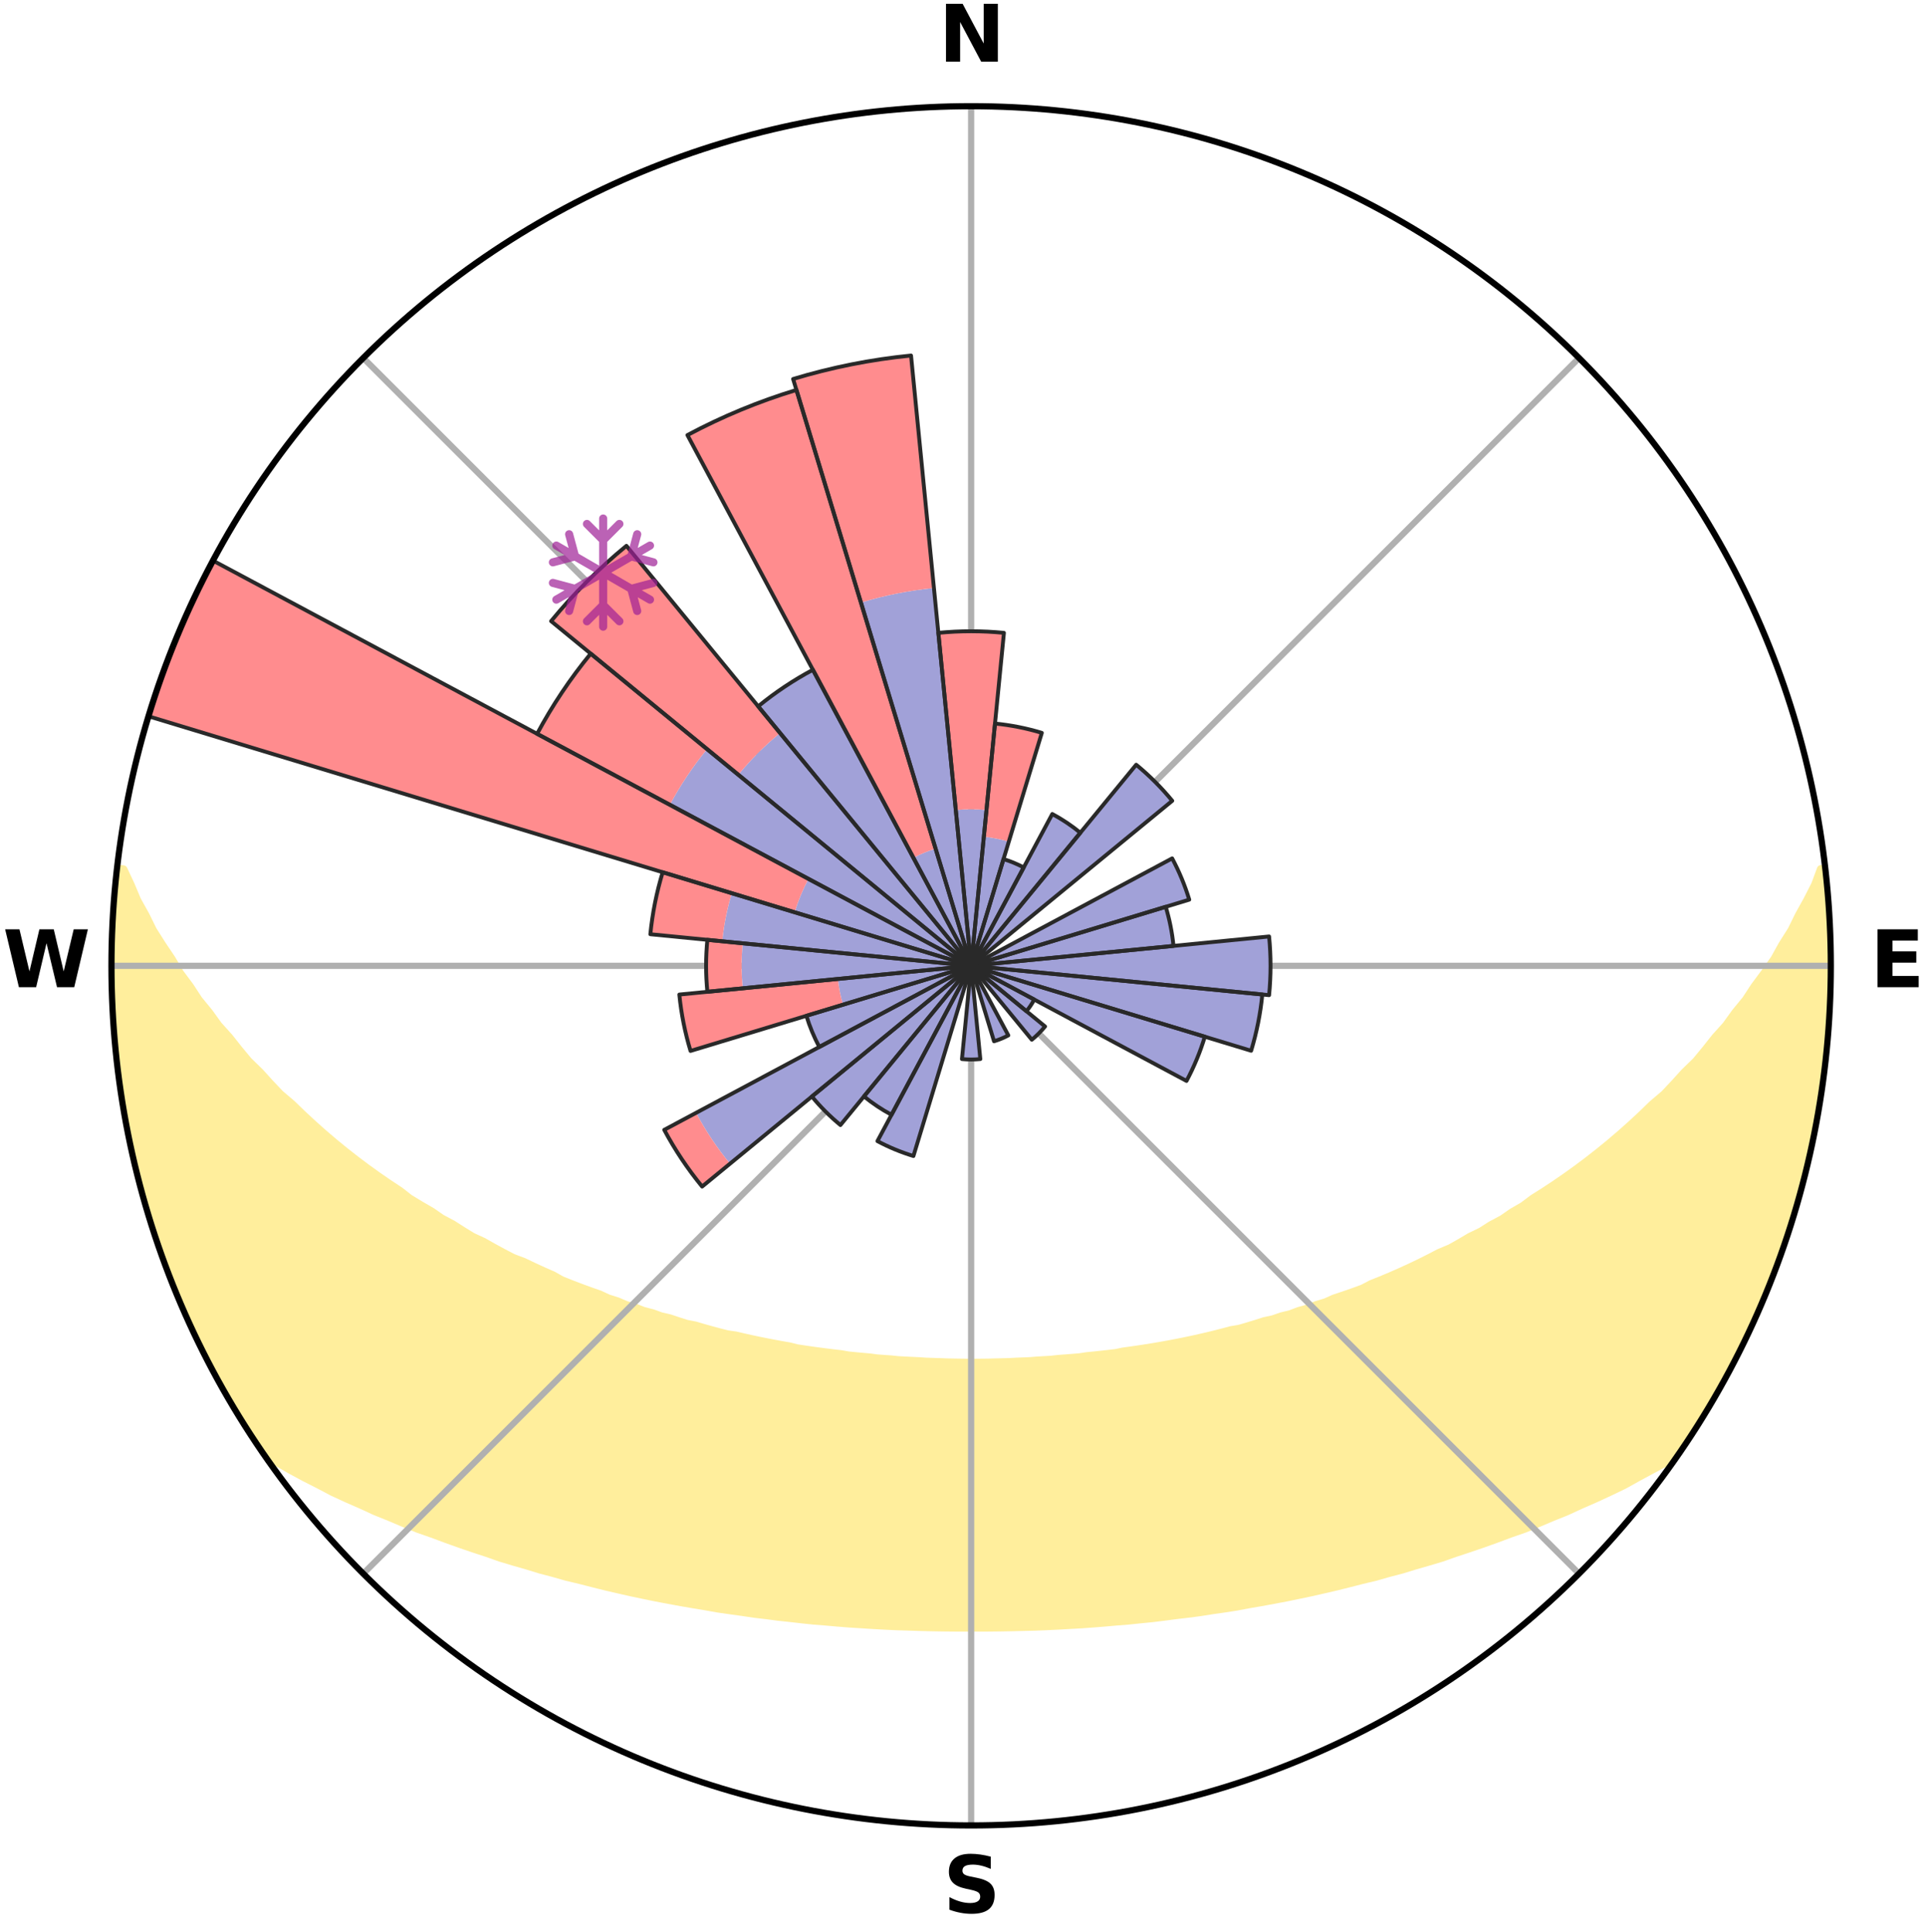 <?xml version="1.0" encoding="utf-8" standalone="no"?>
<!DOCTYPE svg PUBLIC "-//W3C//DTD SVG 1.1//EN"
  "http://www.w3.org/Graphics/SVG/1.1/DTD/svg11.dtd">
<svg xmlns:xlink="http://www.w3.org/1999/xlink" width="248.41pt" height="249.158pt" viewBox="0 0 248.41 249.158" xmlns="http://www.w3.org/2000/svg" version="1.1">
 <title>Ski Rose for Sljeme</title>
 <defs>
  <style type="text/css">*{stroke-linejoin: round; stroke-linecap: butt}</style>
 </defs>
 <g id="figure_1">
  <g id="patch_1">
   <path d="M 0 249.158 
L 248.41 249.158 
L 248.41 0 
L 0 0 
z
" style="fill: #ffffff"/>
  </g>
  <g id="axes_1">
   <g id="patch_2">
    <path d="M 236.135 124.579 
C 236.135 110.018 233.267 95.599 227.695 82.147 
C 222.122 68.695 213.955 56.471 203.659 46.175 
C 193.363 35.879 181.139 27.711 167.687 22.139 
C 154.235 16.567 139.815 13.699 125.255 13.699 
C 110.694 13.699 96.275 16.567 82.823 22.139 
C 69.371 27.711 57.147 35.879 46.851 46.175 
C 36.555 56.471 28.387 68.695 22.815 82.147 
C 17.243 95.599 14.375 110.018 14.375 124.579 
C 14.375 139.14 17.243 153.559 22.815 167.011 
C 28.387 180.463 36.555 192.687 46.851 202.983 
C 57.147 213.279 69.371 221.447 82.823 227.019 
C 96.275 232.591 110.694 235.459 125.255 235.459 
C 139.815 235.459 154.235 232.591 167.687 227.019 
C 181.139 221.447 193.363 213.279 203.659 202.983 
C 213.955 192.687 222.122 180.463 227.695 167.011 
C 233.267 153.559 236.135 139.14 236.135 124.579 
M 125.255 124.579 
C 125.255 124.579 125.255 124.579 125.255 124.579 
C 125.255 124.579 125.255 124.579 125.255 124.579 
C 125.255 124.579 125.255 124.579 125.255 124.579 
C 125.255 124.579 125.255 124.579 125.255 124.579 
C 125.255 124.579 125.255 124.579 125.255 124.579 
C 125.255 124.579 125.255 124.579 125.255 124.579 
C 125.255 124.579 125.255 124.579 125.255 124.579 
C 125.255 124.579 125.255 124.579 125.255 124.579 
C 125.255 124.579 125.255 124.579 125.255 124.579 
C 125.255 124.579 125.255 124.579 125.255 124.579 
C 125.255 124.579 125.255 124.579 125.255 124.579 
C 125.255 124.579 125.255 124.579 125.255 124.579 
C 125.255 124.579 125.255 124.579 125.255 124.579 
C 125.255 124.579 125.255 124.579 125.255 124.579 
C 125.255 124.579 125.255 124.579 125.255 124.579 
C 125.255 124.579 125.255 124.579 125.255 124.579 
z
" style="fill: #ffffff"/>
   </g>
   <g id="PolyCollection_1">
    <defs>
     <path id="m9f08e49e0c" d="M 235.385 -137.127 
L 234.841 -137.065 
L 234.099 -135.06 
L 233.084 -133.065 
L 231.998 -131.108 
L 231.064 -129.199 
L 229.876 -127.319 
L 228.857 -125.483 
L 227.591 -123.686 
L 226.289 -121.933 
L 225.168 -120.217 
L 223.804 -118.552 
L 222.626 -116.916 
L 221.209 -115.34 
L 219.98 -113.787 
L 218.727 -112.273 
L 217.243 -110.831 
L 215.949 -109.402 
L 214.636 -108.013 
L 213.1 -106.707 
L 211.755 -105.403 
L 210.394 -104.139 
L 209.02 -102.916 
L 207.635 -101.733 
L 206.238 -100.591 
L 204.832 -99.489 
L 203.417 -98.426 
L 201.996 -97.404 
L 200.569 -96.42 
L 199.138 -95.476 
L 197.704 -94.57 
L 196.447 -93.624 
L 195.008 -92.791 
L 193.743 -91.912 
L 192.303 -91.15 
L 191.034 -90.337 
L 189.597 -89.644 
L 188.327 -88.894 
L 187.057 -88.175 
L 185.632 -87.58 
L 184.366 -86.921 
L 183.103 -86.29 
L 181.843 -85.687 
L 180.586 -85.112 
L 179.333 -84.563 
L 178.086 -84.04 
L 176.844 -83.543 
L 175.736 -82.965 
L 174.504 -82.516 
L 173.28 -82.09 
L 172.064 -81.686 
L 170.969 -81.198 
L 169.767 -80.837 
L 168.679 -80.39 
L 167.493 -80.069 
L 166.415 -79.66 
L 165.247 -79.376 
L 164.179 -79.004 
L 163.03 -78.754 
L 161.974 -78.416 
L 160.924 -78.095 
L 159.878 -77.789 
L 158.765 -77.599 
L 157.733 -77.323 
L 156.707 -77.061 
L 155.686 -76.812 
L 154.671 -76.577 
L 153.661 -76.354 
L 152.658 -76.144 
L 151.661 -75.946 
L 150.669 -75.758 
L 149.684 -75.582 
L 148.705 -75.415 
L 147.731 -75.259 
L 146.764 -75.111 
L 145.802 -74.973 
L 144.847 -74.842 
L 143.922 -74.65 
L 142.975 -74.539 
L 142.033 -74.434 
L 141.097 -74.335 
L 140.165 -74.244 
L 139.253 -74.103 
L 138.329 -74.026 
L 137.409 -73.955 
L 136.493 -73.888 
L 135.589 -73.786 
L 134.679 -73.732 
L 133.772 -73.682 
L 132.873 -73.606 
L 131.971 -73.568 
L 131.071 -73.534 
L 130.175 -73.484 
L 129.278 -73.46 
L 128.383 -73.44 
L 127.489 -73.414 
L 126.595 -73.404 
L 125.702 -73.397 
L 124.808 -73.397 
L 123.915 -73.409 
L 123.021 -73.423 
L 122.127 -73.44 
L 121.233 -73.476 
L 120.337 -73.504 
L 119.439 -73.535 
L 118.543 -73.596 
L 117.642 -73.638 
L 116.738 -73.684 
L 115.831 -73.733 
L 114.929 -73.828 
L 114.017 -73.89 
L 113.102 -73.957 
L 112.195 -74.079 
L 111.272 -74.16 
L 110.346 -74.246 
L 109.414 -74.338 
L 108.499 -74.5 
L 107.559 -74.608 
L 106.614 -74.723 
L 105.664 -74.846 
L 104.709 -74.976 
L 103.747 -75.115 
L 102.78 -75.263 
L 101.846 -75.501 
L 100.87 -75.67 
L 99.888 -75.849 
L 98.9 -76.039 
L 97.906 -76.24 
L 96.906 -76.452 
L 95.9 -76.676 
L 94.888 -76.913 
L 93.807 -77.066 
L 92.78 -77.329 
L 91.749 -77.605 
L 90.712 -77.897 
L 89.67 -78.204 
L 88.541 -78.423 
L 87.485 -78.761 
L 86.426 -79.116 
L 85.269 -79.384 
L 84.198 -79.774 
L 83.023 -80.076 
L 81.943 -80.504 
L 80.751 -80.845 
L 79.661 -81.313 
L 78.455 -81.695 
L 77.359 -82.204 
L 76.139 -82.63 
L 74.911 -83.079 
L 73.677 -83.552 
L 72.436 -84.05 
L 71.327 -84.674 
L 70.078 -85.222 
L 68.826 -85.797 
L 67.57 -86.398 
L 66.159 -86.931 
L 64.895 -87.59 
L 63.629 -88.278 
L 62.362 -88.996 
L 60.932 -89.655 
L 59.664 -90.435 
L 58.399 -91.246 
L 56.963 -92.006 
L 55.702 -92.882 
L 54.267 -93.713 
L 52.832 -94.581 
L 51.584 -95.559 
L 50.157 -96.501 
L 48.734 -97.481 
L 47.316 -98.501 
L 45.906 -99.56 
L 44.503 -100.659 
L 43.11 -101.798 
L 41.727 -102.977 
L 40.357 -104.197 
L 39 -105.457 
L 37.658 -106.757 
L 36.125 -108.06 
L 34.815 -109.445 
L 33.524 -110.87 
L 32.044 -112.308 
L 30.794 -113.817 
L 29.567 -115.365 
L 28.153 -116.937 
L 26.977 -118.568 
L 25.616 -120.229 
L 24.497 -121.941 
L 23.197 -123.688 
L 22.143 -125.479 
L 20.914 -127.311 
L 19.727 -129.187 
L 18.792 -131.091 
L 17.703 -133.044 
L 16.876 -135.015 
L 15.93 -137.035 
L 15.143 -137.125 
L 15.143 -137.125 
L 15.005 -135.195 
L 14.72 -133.278 
L 14.707 -131.34 
L 14.487 -129.415 
L 14.481 -127.48 
L 14.387 -125.547 
L 14.383 -123.612 
L 14.536 -121.68 
L 14.54 -119.745 
L 14.63 -117.813 
L 14.88 -115.892 
L 14.916 -113.955 
L 15.162 -112.036 
L 15.329 -110.107 
L 15.636 -108.196 
L 15.9 -106.279 
L 16.339 -104.393 
L 16.634 -102.48 
L 17.061 -100.593 
L 17.441 -98.695 
L 17.926 -96.822 
L 18.441 -94.957 
L 18.986 -93.101 
L 19.639 -91.278 
L 20.158 -89.414 
L 20.794 -87.588 
L 21.461 -85.772 
L 22.161 -83.969 
L 22.887 -82.177 
L 23.646 -80.398 
L 24.359 -78.598 
L 25.19 -76.851 
L 26.05 -75.117 
L 26.944 -73.402 
L 27.816 -71.674 
L 28.785 -69.999 
L 29.745 -68.319 
L 30.722 -66.649 
L 31.742 -65.005 
L 32.794 -63.38 
L 33.901 -61.793 
L 35.587 -60.62 
L 37.406 -59.574 
L 39.243 -58.58 
L 41.098 -57.638 
L 42.897 -56.689 
L 44.76 -55.83 
L 46.626 -55.014 
L 48.43 -54.182 
L 50.286 -53.436 
L 52.084 -52.674 
L 53.878 -51.945 
L 55.719 -51.304 
L 57.501 -50.639 
L 59.276 -50.004 
L 61.044 -49.398 
L 62.805 -48.821 
L 64.513 -48.216 
L 66.258 -47.693 
L 67.994 -47.196 
L 69.686 -46.675 
L 71.404 -46.226 
L 73.078 -45.748 
L 74.777 -45.345 
L 76.439 -44.918 
L 78.089 -44.507 
L 79.735 -44.123 
L 81.37 -43.753 
L 83 -43.409 
L 84.62 -43.077 
L 86.234 -42.771 
L 87.838 -42.475 
L 89.436 -42.202 
L 91.024 -41.939 
L 92.591 -41.658 
L 94.168 -41.433 
L 95.734 -41.216 
L 97.284 -40.983 
L 98.84 -40.801 
L 100.379 -40.598 
L 101.92 -40.435 
L 103.449 -40.26 
L 104.973 -40.1 
L 106.5 -39.981 
L 108.016 -39.847 
L 109.528 -39.726 
L 111.04 -39.632 
L 112.545 -39.535 
L 114.048 -39.451 
L 115.547 -39.379 
L 117.047 -39.334 
L 118.542 -39.283 
L 120.036 -39.245 
L 121.528 -39.218 
L 123.019 -39.202 
L 124.51 -39.196 
L 126 -39.196 
L 127.491 -39.202 
L 128.982 -39.219 
L 130.474 -39.246 
L 131.968 -39.284 
L 133.464 -39.319 
L 134.962 -39.38 
L 136.462 -39.452 
L 137.964 -39.537 
L 139.472 -39.621 
L 140.981 -39.728 
L 142.493 -39.849 
L 144.009 -39.984 
L 145.536 -40.102 
L 147.061 -40.263 
L 148.596 -40.413 
L 150.13 -40.601 
L 151.669 -40.804 
L 153.225 -40.986 
L 154.785 -41.189 
L 156.34 -41.437 
L 157.917 -41.661 
L 159.498 -41.908 
L 161.072 -42.206 
L 162.67 -42.478 
L 164.273 -42.775 
L 165.888 -43.081 
L 167.507 -43.414 
L 169.138 -43.757 
L 170.772 -44.128 
L 172.418 -44.511 
L 174.068 -44.923 
L 175.73 -45.35 
L 177.429 -45.753 
L 179.102 -46.232 
L 180.82 -46.68 
L 182.512 -47.2 
L 184.248 -47.698 
L 185.993 -48.221 
L 187.701 -48.826 
L 189.461 -49.404 
L 191.229 -50.009 
L 193.004 -50.644 
L 194.785 -51.309 
L 196.627 -51.95 
L 198.421 -52.679 
L 200.219 -53.441 
L 202.074 -54.187 
L 203.878 -55.019 
L 205.745 -55.834 
L 207.606 -56.694 
L 209.47 -57.591 
L 211.261 -58.584 
L 213.098 -59.579 
L 214.977 -60.581 
L 216.633 -61.777 
L 217.713 -63.382 
L 218.769 -65.004 
L 219.788 -66.649 
L 220.769 -68.317 
L 221.738 -69.992 
L 222.647 -71.699 
L 223.584 -73.392 
L 224.462 -75.116 
L 225.293 -76.863 
L 226.049 -78.645 
L 226.92 -80.374 
L 227.642 -82.169 
L 228.402 -83.948 
L 229.027 -85.78 
L 229.7 -87.593 
L 230.4 -89.398 
L 230.973 -91.246 
L 231.501 -93.108 
L 232.094 -94.95 
L 232.589 -96.821 
L 232.982 -98.716 
L 233.462 -100.59 
L 233.906 -102.474 
L 234.216 -104.384 
L 234.586 -106.283 
L 234.802 -108.207 
L 235.098 -110.118 
L 235.384 -112.031 
L 235.609 -113.953 
L 235.658 -115.89 
L 235.828 -117.816 
L 235.946 -119.746 
L 236.044 -121.678 
L 236.106 -123.612 
L 236.12 -125.547 
L 235.945 -127.478 
L 235.891 -129.41 
L 235.817 -131.341 
L 235.71 -133.272 
L 235.556 -135.2 
L 235.385 -137.127 
z
" style="stroke: #ffee9c"/>
    </defs>
    <g clip-path="url(#pa0576a9476)">
     <use xlink:href="#m9f08e49e0c" x="0" y="249.158" style="fill: #ffee9c; stroke: #ffee9c"/>
    </g>
   </g>
   <g id="matplotlib.axis_1">
    <g id="xtick_1">
     <g id="line2d_1">
      <path d="M 125.255 124.579 
L 125.255 13.699 
" clip-path="url(#pa0576a9476)" style="fill: none; stroke: #b0b0b0; stroke-width: 0.8; stroke-linecap: square"/>
     </g>
     <g id="text_1">
      <!-- N -->
      <g transform="translate(121.07 7.958) scale(0.1 -0.1)">
       <defs>
        <path id="DejaVuSans-Bold-4e" d="M 588 4666 
L 1931 4666 
L 3628 1466 
L 3628 4666 
L 4769 4666 
L 4769 0 
L 3425 0 
L 1728 3200 
L 1728 0 
L 588 0 
L 588 4666 
z
" transform="scale(0.016)"/>
       </defs>
       <use xlink:href="#DejaVuSans-Bold-4e"/>
      </g>
     </g>
    </g>
    <g id="xtick_2">
     <g id="line2d_2">
      <path d="M 125.255 124.579 
L 203.659 46.175 
" clip-path="url(#pa0576a9476)" style="fill: none; stroke: #b0b0b0; stroke-width: 0.8; stroke-linecap: square"/>
     </g>
    </g>
    <g id="xtick_3">
     <g id="line2d_3">
      <path d="M 125.255 124.579 
L 236.135 124.579 
" clip-path="url(#pa0576a9476)" style="fill: none; stroke: #b0b0b0; stroke-width: 0.8; stroke-linecap: square"/>
     </g>
     <g id="text_2">
      <!-- E -->
      <g transform="translate(241.219 127.338) scale(0.1 -0.1)">
       <defs>
        <path id="DejaVuSans-Bold-45" d="M 588 4666 
L 3834 4666 
L 3834 3756 
L 1791 3756 
L 1791 2888 
L 3713 2888 
L 3713 1978 
L 1791 1978 
L 1791 909 
L 3903 909 
L 3903 0 
L 588 0 
L 588 4666 
z
" transform="scale(0.016)"/>
       </defs>
       <use xlink:href="#DejaVuSans-Bold-45"/>
      </g>
     </g>
    </g>
    <g id="xtick_4">
     <g id="line2d_4">
      <path d="M 125.255 124.579 
L 203.659 202.983 
" clip-path="url(#pa0576a9476)" style="fill: none; stroke: #b0b0b0; stroke-width: 0.8; stroke-linecap: square"/>
     </g>
    </g>
    <g id="xtick_5">
     <g id="line2d_5">
      <path d="M 125.255 124.579 
L 125.255 235.459 
" clip-path="url(#pa0576a9476)" style="fill: none; stroke: #b0b0b0; stroke-width: 0.8; stroke-linecap: square"/>
     </g>
     <g id="text_3">
      <!-- S -->
      <g transform="translate(121.654 246.718) scale(0.1 -0.1)">
       <defs>
        <path id="DejaVuSans-Bold-53" d="M 3834 4519 
L 3834 3531 
Q 3450 3703 3084 3790 
Q 2719 3878 2394 3878 
Q 1963 3878 1756 3759 
Q 1550 3641 1550 3391 
Q 1550 3203 1689 3098 
Q 1828 2994 2194 2919 
L 2706 2816 
Q 3484 2659 3812 2340 
Q 4141 2022 4141 1434 
Q 4141 663 3683 286 
Q 3225 -91 2284 -91 
Q 1841 -91 1394 -6 
Q 947 78 500 244 
L 500 1259 
Q 947 1022 1364 901 
Q 1781 781 2169 781 
Q 2563 781 2772 912 
Q 2981 1044 2981 1288 
Q 2981 1506 2839 1625 
Q 2697 1744 2272 1838 
L 1806 1941 
Q 1106 2091 782 2419 
Q 459 2747 459 3303 
Q 459 4000 909 4375 
Q 1359 4750 2203 4750 
Q 2588 4750 2994 4692 
Q 3400 4634 3834 4519 
z
" transform="scale(0.016)"/>
       </defs>
       <use xlink:href="#DejaVuSans-Bold-53"/>
      </g>
     </g>
    </g>
    <g id="xtick_6">
     <g id="line2d_6">
      <path d="M 125.255 124.579 
L 46.851 202.983 
" clip-path="url(#pa0576a9476)" style="fill: none; stroke: #b0b0b0; stroke-width: 0.8; stroke-linecap: square"/>
     </g>
    </g>
    <g id="xtick_7">
     <g id="line2d_7">
      <path d="M 125.255 124.579 
L 14.375 124.579 
" clip-path="url(#pa0576a9476)" style="fill: none; stroke: #b0b0b0; stroke-width: 0.8; stroke-linecap: square"/>
     </g>
     <g id="text_4">
      <!-- W -->
      <g transform="translate(0.36 127.338) scale(0.1 -0.1)">
       <defs>
        <path id="DejaVuSans-Bold-57" d="M 191 4666 
L 1344 4666 
L 2150 1275 
L 2950 4666 
L 4109 4666 
L 4909 1275 
L 5716 4666 
L 6859 4666 
L 5759 0 
L 4372 0 
L 3525 3547 
L 2688 0 
L 1300 0 
L 191 4666 
z
" transform="scale(0.016)"/>
       </defs>
       <use xlink:href="#DejaVuSans-Bold-57"/>
      </g>
     </g>
    </g>
    <g id="xtick_8">
     <g id="line2d_8">
      <path d="M 125.255 124.579 
L 46.851 46.175 
" clip-path="url(#pa0576a9476)" style="fill: none; stroke: #b0b0b0; stroke-width: 0.8; stroke-linecap: square"/>
     </g>
    </g>
   </g>
   <g id="matplotlib.axis_2"/>
   <g id="patch_3">
    <path d="M 125.255 124.579 
C 125.255 124.579 125.255 124.579 125.255 124.579 
C 125.255 124.579 125.255 124.579 125.255 124.579 
L 125.255 124.579 
C 125.255 124.579 125.255 124.579 125.255 124.579 
C 125.255 124.579 125.255 124.579 125.255 124.579 
z
" clip-path="url(#pa0576a9476)" style="fill: #d9d9d9"/>
   </g>
   <g id="patch_4">
    <path d="M 125.255 124.579 
C 125.255 124.579 125.255 124.579 125.255 124.579 
C 125.255 124.579 125.255 124.579 125.255 124.579 
L 125.255 124.579 
C 125.255 124.579 125.255 124.579 125.255 124.579 
C 125.255 124.579 125.255 124.579 125.255 124.579 
z
" clip-path="url(#pa0576a9476)" style="fill: #d9d9d9"/>
   </g>
   <g id="patch_5">
    <path d="M 125.255 124.579 
C 125.255 124.579 125.255 124.579 125.255 124.579 
C 125.255 124.579 125.255 124.579 125.255 124.579 
L 125.255 124.579 
C 125.255 124.579 125.255 124.579 125.255 124.579 
C 125.255 124.579 125.255 124.579 125.255 124.579 
z
" clip-path="url(#pa0576a9476)" style="fill: #d9d9d9"/>
   </g>
   <g id="patch_6">
    <path d="M 125.255 124.579 
C 125.255 124.579 125.255 124.579 125.255 124.579 
C 125.255 124.579 125.255 124.579 125.255 124.579 
L 125.255 124.579 
C 125.255 124.579 125.255 124.579 125.255 124.579 
C 125.255 124.579 125.255 124.579 125.255 124.579 
z
" clip-path="url(#pa0576a9476)" style="fill: #d9d9d9"/>
   </g>
   <g id="patch_7">
    <path d="M 125.255 124.579 
C 125.255 124.579 125.255 124.579 125.255 124.579 
C 125.255 124.579 125.255 124.579 125.255 124.579 
L 125.255 124.579 
C 125.255 124.579 125.255 124.579 125.255 124.579 
C 125.255 124.579 125.255 124.579 125.255 124.579 
z
" clip-path="url(#pa0576a9476)" style="fill: #d9d9d9"/>
   </g>
   <g id="patch_8">
    <path d="M 125.255 124.579 
C 125.255 124.579 125.255 124.579 125.255 124.579 
C 125.255 124.579 125.255 124.579 125.255 124.579 
L 125.255 124.579 
C 125.255 124.579 125.255 124.579 125.255 124.579 
C 125.255 124.579 125.255 124.579 125.255 124.579 
z
" clip-path="url(#pa0576a9476)" style="fill: #d9d9d9"/>
   </g>
   <g id="patch_9">
    <path d="M 125.255 124.579 
C 125.255 124.579 125.255 124.579 125.255 124.579 
C 125.255 124.579 125.255 124.579 125.255 124.579 
L 125.255 124.579 
C 125.255 124.579 125.255 124.579 125.255 124.579 
C 125.255 124.579 125.255 124.579 125.255 124.579 
z
" clip-path="url(#pa0576a9476)" style="fill: #d9d9d9"/>
   </g>
   <g id="patch_10">
    <path d="M 125.255 124.579 
C 125.255 124.579 125.255 124.579 125.255 124.579 
C 125.255 124.579 125.255 124.579 125.255 124.579 
L 125.255 124.579 
C 125.255 124.579 125.255 124.579 125.255 124.579 
C 125.255 124.579 125.255 124.579 125.255 124.579 
z
" clip-path="url(#pa0576a9476)" style="fill: #d9d9d9"/>
   </g>
   <g id="patch_11">
    <path d="M 125.255 124.579 
C 125.255 124.579 125.255 124.579 125.255 124.579 
C 125.255 124.579 125.255 124.579 125.255 124.579 
L 125.255 124.579 
C 125.255 124.579 125.255 124.579 125.255 124.579 
C 125.255 124.579 125.255 124.579 125.255 124.579 
z
" clip-path="url(#pa0576a9476)" style="fill: #d9d9d9"/>
   </g>
   <g id="patch_12">
    <path d="M 125.255 124.579 
C 125.255 124.579 125.255 124.579 125.255 124.579 
C 125.255 124.579 125.255 124.579 125.255 124.579 
L 125.255 124.579 
C 125.255 124.579 125.255 124.579 125.255 124.579 
C 125.255 124.579 125.255 124.579 125.255 124.579 
z
" clip-path="url(#pa0576a9476)" style="fill: #d9d9d9"/>
   </g>
   <g id="patch_13">
    <path d="M 125.255 124.579 
C 125.255 124.579 125.255 124.579 125.255 124.579 
C 125.255 124.579 125.255 124.579 125.255 124.579 
L 125.255 124.579 
C 125.255 124.579 125.255 124.579 125.255 124.579 
C 125.255 124.579 125.255 124.579 125.255 124.579 
z
" clip-path="url(#pa0576a9476)" style="fill: #d9d9d9"/>
   </g>
   <g id="patch_14">
    <path d="M 125.255 124.579 
C 125.255 124.579 125.255 124.579 125.255 124.579 
C 125.255 124.579 125.255 124.579 125.255 124.579 
L 125.255 124.579 
C 125.255 124.579 125.255 124.579 125.255 124.579 
C 125.255 124.579 125.255 124.579 125.255 124.579 
z
" clip-path="url(#pa0576a9476)" style="fill: #d9d9d9"/>
   </g>
   <g id="patch_15">
    <path d="M 125.255 124.579 
C 125.255 124.579 125.255 124.579 125.255 124.579 
C 125.255 124.579 125.255 124.579 125.255 124.579 
L 125.255 124.579 
C 125.255 124.579 125.255 124.579 125.255 124.579 
C 125.255 124.579 125.255 124.579 125.255 124.579 
z
" clip-path="url(#pa0576a9476)" style="fill: #d9d9d9"/>
   </g>
   <g id="patch_16">
    <path d="M 125.255 124.579 
C 125.255 124.579 125.255 124.579 125.255 124.579 
C 125.255 124.579 125.255 124.579 125.255 124.579 
L 125.255 124.579 
C 125.255 124.579 125.255 124.579 125.255 124.579 
C 125.255 124.579 125.255 124.579 125.255 124.579 
z
" clip-path="url(#pa0576a9476)" style="fill: #d9d9d9"/>
   </g>
   <g id="patch_17">
    <path d="M 125.255 124.579 
C 125.255 124.579 125.255 124.579 125.255 124.579 
C 125.255 124.579 125.255 124.579 125.255 124.579 
L 125.255 124.579 
C 125.255 124.579 125.255 124.579 125.255 124.579 
C 125.255 124.579 125.255 124.579 125.255 124.579 
z
" clip-path="url(#pa0576a9476)" style="fill: #d9d9d9"/>
   </g>
   <g id="patch_18">
    <path d="M 125.255 124.579 
C 125.255 124.579 125.255 124.579 125.255 124.579 
C 125.255 124.579 125.255 124.579 125.255 124.579 
L 125.255 124.579 
C 125.255 124.579 125.255 124.579 125.255 124.579 
C 125.255 124.579 125.255 124.579 125.255 124.579 
z
" clip-path="url(#pa0576a9476)" style="fill: #d9d9d9"/>
   </g>
   <g id="patch_19">
    <path d="M 125.255 124.579 
C 125.255 124.579 125.255 124.579 125.255 124.579 
C 125.255 124.579 125.255 124.579 125.255 124.579 
L 125.255 124.579 
C 125.255 124.579 125.255 124.579 125.255 124.579 
C 125.255 124.579 125.255 124.579 125.255 124.579 
z
" clip-path="url(#pa0576a9476)" style="fill: #d9d9d9"/>
   </g>
   <g id="patch_20">
    <path d="M 125.255 124.579 
C 125.255 124.579 125.255 124.579 125.255 124.579 
C 125.255 124.579 125.255 124.579 125.255 124.579 
L 125.255 124.579 
C 125.255 124.579 125.255 124.579 125.255 124.579 
C 125.255 124.579 125.255 124.579 125.255 124.579 
z
" clip-path="url(#pa0576a9476)" style="fill: #d9d9d9"/>
   </g>
   <g id="patch_21">
    <path d="M 125.255 124.579 
C 125.255 124.579 125.255 124.579 125.255 124.579 
C 125.255 124.579 125.255 124.579 125.255 124.579 
L 125.255 124.579 
C 125.255 124.579 125.255 124.579 125.255 124.579 
C 125.255 124.579 125.255 124.579 125.255 124.579 
z
" clip-path="url(#pa0576a9476)" style="fill: #d9d9d9"/>
   </g>
   <g id="patch_22">
    <path d="M 125.255 124.579 
C 125.255 124.579 125.255 124.579 125.255 124.579 
C 125.255 124.579 125.255 124.579 125.255 124.579 
L 125.255 124.579 
C 125.255 124.579 125.255 124.579 125.255 124.579 
C 125.255 124.579 125.255 124.579 125.255 124.579 
z
" clip-path="url(#pa0576a9476)" style="fill: #d9d9d9"/>
   </g>
   <g id="patch_23">
    <path d="M 125.255 124.579 
C 125.255 124.579 125.255 124.579 125.255 124.579 
C 125.255 124.579 125.255 124.579 125.255 124.579 
L 125.255 124.579 
C 125.255 124.579 125.255 124.579 125.255 124.579 
C 125.255 124.579 125.255 124.579 125.255 124.579 
z
" clip-path="url(#pa0576a9476)" style="fill: #d9d9d9"/>
   </g>
   <g id="patch_24">
    <path d="M 125.255 124.579 
C 125.255 124.579 125.255 124.579 125.255 124.579 
C 125.255 124.579 125.255 124.579 125.255 124.579 
L 125.255 124.579 
C 125.255 124.579 125.255 124.579 125.255 124.579 
C 125.255 124.579 125.255 124.579 125.255 124.579 
z
" clip-path="url(#pa0576a9476)" style="fill: #d9d9d9"/>
   </g>
   <g id="patch_25">
    <path d="M 125.255 124.579 
C 125.255 124.579 125.255 124.579 125.255 124.579 
C 125.255 124.579 125.255 124.579 125.255 124.579 
L 125.255 124.579 
C 125.255 124.579 125.255 124.579 125.255 124.579 
C 125.255 124.579 125.255 124.579 125.255 124.579 
z
" clip-path="url(#pa0576a9476)" style="fill: #d9d9d9"/>
   </g>
   <g id="patch_26">
    <path d="M 125.255 124.579 
C 125.255 124.579 125.255 124.579 125.255 124.579 
C 125.255 124.579 125.255 124.579 125.255 124.579 
L 125.255 124.579 
C 125.255 124.579 125.255 124.579 125.255 124.579 
C 125.255 124.579 125.255 124.579 125.255 124.579 
z
" clip-path="url(#pa0576a9476)" style="fill: #d9d9d9"/>
   </g>
   <g id="patch_27">
    <path d="M 125.255 124.579 
C 125.255 124.579 125.255 124.579 125.255 124.579 
C 125.255 124.579 125.255 124.579 125.255 124.579 
L 125.255 124.579 
C 125.255 124.579 125.255 124.579 125.255 124.579 
C 125.255 124.579 125.255 124.579 125.255 124.579 
z
" clip-path="url(#pa0576a9476)" style="fill: #d9d9d9"/>
   </g>
   <g id="patch_28">
    <path d="M 125.255 124.579 
C 125.255 124.579 125.255 124.579 125.255 124.579 
C 125.255 124.579 125.255 124.579 125.255 124.579 
L 125.255 124.579 
C 125.255 124.579 125.255 124.579 125.255 124.579 
C 125.255 124.579 125.255 124.579 125.255 124.579 
z
" clip-path="url(#pa0576a9476)" style="fill: #d9d9d9"/>
   </g>
   <g id="patch_29">
    <path d="M 125.255 124.579 
C 125.255 124.579 125.255 124.579 125.255 124.579 
C 125.255 124.579 125.255 124.579 125.255 124.579 
L 125.255 124.579 
C 125.255 124.579 125.255 124.579 125.255 124.579 
C 125.255 124.579 125.255 124.579 125.255 124.579 
z
" clip-path="url(#pa0576a9476)" style="fill: #d9d9d9"/>
   </g>
   <g id="patch_30">
    <path d="M 125.255 124.579 
C 125.255 124.579 125.255 124.579 125.255 124.579 
C 125.255 124.579 125.255 124.579 125.255 124.579 
L 125.255 124.579 
C 125.255 124.579 125.255 124.579 125.255 124.579 
C 125.255 124.579 125.255 124.579 125.255 124.579 
z
" clip-path="url(#pa0576a9476)" style="fill: #d9d9d9"/>
   </g>
   <g id="patch_31">
    <path d="M 125.255 124.579 
C 125.255 124.579 125.255 124.579 125.255 124.579 
C 125.255 124.579 125.255 124.579 125.255 124.579 
L 125.255 124.579 
C 125.255 124.579 125.255 124.579 125.255 124.579 
C 125.255 124.579 125.255 124.579 125.255 124.579 
z
" clip-path="url(#pa0576a9476)" style="fill: #d9d9d9"/>
   </g>
   <g id="patch_32">
    <path d="M 125.255 124.579 
C 125.255 124.579 125.255 124.579 125.255 124.579 
C 125.255 124.579 125.255 124.579 125.255 124.579 
L 125.255 124.579 
C 125.255 124.579 125.255 124.579 125.255 124.579 
C 125.255 124.579 125.255 124.579 125.255 124.579 
z
" clip-path="url(#pa0576a9476)" style="fill: #d9d9d9"/>
   </g>
   <g id="patch_33">
    <path d="M 125.255 124.579 
C 125.255 124.579 125.255 124.579 125.255 124.579 
C 125.255 124.579 125.255 124.579 125.255 124.579 
L 125.255 124.579 
C 125.255 124.579 125.255 124.579 125.255 124.579 
C 125.255 124.579 125.255 124.579 125.255 124.579 
z
" clip-path="url(#pa0576a9476)" style="fill: #d9d9d9"/>
   </g>
   <g id="patch_34">
    <path d="M 125.255 124.579 
C 125.255 124.579 125.255 124.579 125.255 124.579 
C 125.255 124.579 125.255 124.579 125.255 124.579 
L 125.255 124.579 
C 125.255 124.579 125.255 124.579 125.255 124.579 
C 125.255 124.579 125.255 124.579 125.255 124.579 
z
" clip-path="url(#pa0576a9476)" style="fill: #d9d9d9"/>
   </g>
   <g id="patch_35">
    <path d="M 125.255 124.579 
C 125.255 124.579 125.255 124.579 125.255 124.579 
C 125.255 124.579 125.255 124.579 125.255 124.579 
L 127.234 104.483 
C 126.576 104.418 125.916 104.385 125.255 104.385 
C 124.594 104.385 123.933 104.418 123.276 104.483 
z
" clip-path="url(#pa0576a9476)" style="fill: #a1a1d8"/>
   </g>
   <g id="patch_36">
    <path d="M 125.255 124.579 
C 125.255 124.579 125.255 124.579 125.255 124.579 
C 125.255 124.579 125.255 124.579 125.255 124.579 
L 130.112 108.567 
C 129.588 108.408 129.056 108.275 128.519 108.168 
C 127.982 108.061 127.44 107.981 126.895 107.927 
z
" clip-path="url(#pa0576a9476)" style="fill: #a1a1d8"/>
   </g>
   <g id="patch_37">
    <path d="M 125.255 124.579 
C 125.255 124.579 125.255 124.579 125.255 124.579 
C 125.255 124.579 125.255 124.579 125.255 124.579 
L 132.036 111.892 
C 131.621 111.67 131.195 111.469 130.76 111.289 
C 130.325 111.109 129.881 110.95 129.431 110.813 
z
" clip-path="url(#pa0576a9476)" style="fill: #a1a1d8"/>
   </g>
   <g id="patch_38">
    <path d="M 125.255 124.579 
C 125.255 124.579 125.255 124.579 125.255 124.579 
C 125.255 124.579 125.255 124.579 125.255 124.579 
L 139.341 107.416 
C 138.779 106.955 138.195 106.521 137.59 106.118 
C 136.986 105.714 136.362 105.34 135.721 104.997 
z
" clip-path="url(#pa0576a9476)" style="fill: #a1a1d8"/>
   </g>
   <g id="patch_39">
    <path d="M 125.255 124.579 
C 125.255 124.579 125.255 124.579 125.255 124.579 
C 125.255 124.579 125.255 124.579 125.255 124.579 
L 151.194 103.292 
C 150.497 102.443 149.759 101.628 148.982 100.852 
C 148.206 100.075 147.391 99.337 146.542 98.64 
z
" clip-path="url(#pa0576a9476)" style="fill: #a1a1d8"/>
   </g>
   <g id="patch_40">
    <path d="M 125.255 124.579 
C 125.255 124.579 125.255 124.579 125.255 124.579 
C 125.255 124.579 125.255 124.579 125.255 124.579 
L 125.255 124.579 
C 125.255 124.579 125.255 124.579 125.255 124.579 
C 125.255 124.579 125.255 124.579 125.255 124.579 
z
" clip-path="url(#pa0576a9476)" style="fill: #a1a1d8"/>
   </g>
   <g id="patch_41">
    <path d="M 125.255 124.579 
C 125.255 124.579 125.255 124.579 125.255 124.579 
C 125.255 124.579 125.255 124.579 125.255 124.579 
L 153.387 116.045 
C 153.108 115.124 152.784 114.218 152.415 113.329 
C 152.047 112.44 151.635 111.569 151.182 110.721 
z
" clip-path="url(#pa0576a9476)" style="fill: #a1a1d8"/>
   </g>
   <g id="patch_42">
    <path d="M 125.255 124.579 
C 125.255 124.579 125.255 124.579 125.255 124.579 
C 125.255 124.579 125.255 124.579 125.255 124.579 
L 151.354 122.009 
C 151.27 121.154 151.143 120.305 150.976 119.463 
C 150.809 118.621 150.6 117.788 150.351 116.966 
z
" clip-path="url(#pa0576a9476)" style="fill: #a1a1d8"/>
   </g>
   <g id="patch_43">
    <path d="M 125.255 124.579 
C 125.255 124.579 125.255 124.579 125.255 124.579 
C 125.255 124.579 125.255 124.579 125.255 124.579 
L 163.684 128.364 
C 163.808 127.106 163.87 125.843 163.87 124.579 
C 163.87 123.315 163.808 122.052 163.684 120.794 
z
" clip-path="url(#pa0576a9476)" style="fill: #a1a1d8"/>
   </g>
   <g id="patch_44">
    <path d="M 125.255 124.579 
C 125.255 124.579 125.255 124.579 125.255 124.579 
C 125.255 124.579 125.255 124.579 125.255 124.579 
L 161.368 135.534 
C 161.727 134.352 162.027 133.153 162.268 131.941 
C 162.509 130.73 162.691 129.507 162.812 128.278 
z
" clip-path="url(#pa0576a9476)" style="fill: #a1a1d8"/>
   </g>
   <g id="patch_45">
    <path d="M 125.255 124.579 
C 125.255 124.579 125.255 124.579 125.255 124.579 
C 125.255 124.579 125.255 124.579 125.255 124.579 
L 153.033 139.427 
C 153.519 138.518 153.96 137.585 154.354 136.633 
C 154.749 135.68 155.096 134.709 155.396 133.722 
z
" clip-path="url(#pa0576a9476)" style="fill: #a1a1d8"/>
   </g>
   <g id="patch_46">
    <path d="M 125.255 124.579 
C 125.255 124.579 125.255 124.579 125.255 124.579 
C 125.255 124.579 125.255 124.579 125.255 124.579 
L 132.39 130.435 
C 132.582 130.201 132.762 129.959 132.93 129.707 
C 133.098 129.456 133.253 129.197 133.396 128.93 
z
" clip-path="url(#pa0576a9476)" style="fill: #a1a1d8"/>
   </g>
   <g id="patch_47">
    <path d="M 125.255 124.579 
C 125.255 124.579 125.255 124.579 125.255 124.579 
C 125.255 124.579 125.255 124.579 125.255 124.579 
L 133.08 134.114 
C 133.392 133.858 133.692 133.587 133.977 133.301 
C 134.263 133.016 134.534 132.717 134.79 132.404 
z
" clip-path="url(#pa0576a9476)" style="fill: #a1a1d8"/>
   </g>
   <g id="patch_48">
    <path d="M 125.255 124.579 
C 125.255 124.579 125.255 124.579 125.255 124.579 
C 125.255 124.579 125.255 124.579 125.255 124.579 
L 125.255 124.579 
C 125.255 124.579 125.255 124.579 125.255 124.579 
C 125.255 124.579 125.255 124.579 125.255 124.579 
z
" clip-path="url(#pa0576a9476)" style="fill: #a1a1d8"/>
   </g>
   <g id="patch_49">
    <path d="M 125.255 124.579 
C 125.255 124.579 125.255 124.579 125.255 124.579 
C 125.255 124.579 125.255 124.579 125.255 124.579 
L 128.208 134.313 
C 128.526 134.216 128.84 134.104 129.147 133.977 
C 129.455 133.849 129.756 133.707 130.05 133.55 
z
" clip-path="url(#pa0576a9476)" style="fill: #a1a1d8"/>
   </g>
   <g id="patch_50">
    <path d="M 125.255 124.579 
C 125.255 124.579 125.255 124.579 125.255 124.579 
C 125.255 124.579 125.255 124.579 125.255 124.579 
L 125.255 124.579 
C 125.255 124.579 125.255 124.579 125.255 124.579 
C 125.255 124.579 125.255 124.579 125.255 124.579 
z
" clip-path="url(#pa0576a9476)" style="fill: #a1a1d8"/>
   </g>
   <g id="patch_51">
    <path d="M 125.255 124.579 
C 125.255 124.579 125.255 124.579 125.255 124.579 
C 125.255 124.579 125.255 124.579 125.255 124.579 
L 124.07 136.607 
C 124.464 136.646 124.859 136.665 125.255 136.665 
C 125.65 136.665 126.046 136.646 126.439 136.607 
z
" clip-path="url(#pa0576a9476)" style="fill: #a1a1d8"/>
   </g>
   <g id="patch_52">
    <path d="M 125.255 124.579 
C 125.255 124.579 125.255 124.579 125.255 124.579 
C 125.255 124.579 125.255 124.579 125.255 124.579 
L 125.255 124.579 
C 125.255 124.579 125.255 124.579 125.255 124.579 
C 125.255 124.579 125.255 124.579 125.255 124.579 
z
" clip-path="url(#pa0576a9476)" style="fill: #a1a1d8"/>
   </g>
   <g id="patch_53">
    <path d="M 125.255 124.579 
C 125.255 124.579 125.255 124.579 125.255 124.579 
C 125.255 124.579 125.255 124.579 125.255 124.579 
L 113.169 147.19 
C 113.909 147.586 114.668 147.945 115.443 148.266 
C 116.219 148.587 117.009 148.87 117.812 149.113 
z
" clip-path="url(#pa0576a9476)" style="fill: #a1a1d8"/>
   </g>
   <g id="patch_54">
    <path d="M 125.255 124.579 
C 125.255 124.579 125.255 124.579 125.255 124.579 
C 125.255 124.579 125.255 124.579 125.255 124.579 
L 111.432 141.422 
C 111.984 141.874 112.557 142.299 113.15 142.695 
C 113.743 143.092 114.355 143.459 114.984 143.795 
z
" clip-path="url(#pa0576a9476)" style="fill: #a1a1d8"/>
   </g>
   <g id="patch_55">
    <path d="M 125.255 124.579 
C 125.255 124.579 125.255 124.579 125.255 124.579 
C 125.255 124.579 125.255 124.579 125.255 124.579 
L 104.715 141.435 
C 105.267 142.108 105.851 142.753 106.466 143.368 
C 107.081 143.983 107.726 144.567 108.398 145.119 
z
" clip-path="url(#pa0576a9476)" style="fill: #a1a1d8"/>
   </g>
   <g id="patch_56">
    <path d="M 125.255 124.579 
C 125.255 124.579 125.255 124.579 125.255 124.579 
C 125.255 124.579 125.255 124.579 125.255 124.579 
L 89.77 143.546 
C 90.39 144.708 91.068 145.838 91.8 146.933 
C 92.531 148.028 93.316 149.087 94.152 150.105 
z
" clip-path="url(#pa0576a9476)" style="fill: #a1a1d8"/>
   </g>
   <g id="patch_57">
    <path d="M 125.255 124.579 
C 125.255 124.579 125.255 124.579 125.255 124.579 
C 125.255 124.579 125.255 124.579 125.255 124.579 
L 104.007 131.024 
C 104.218 131.72 104.463 132.405 104.742 133.076 
C 105.02 133.747 105.331 134.405 105.673 135.046 
z
" clip-path="url(#pa0576a9476)" style="fill: #a1a1d8"/>
   </g>
   <g id="patch_58">
    <path d="M 125.255 124.579 
C 125.255 124.579 125.255 124.579 125.255 124.579 
C 125.255 124.579 125.255 124.579 125.255 124.579 
L 108.069 126.272 
C 108.124 126.834 108.207 127.394 108.317 127.948 
C 108.428 128.503 108.565 129.051 108.729 129.592 
z
" clip-path="url(#pa0576a9476)" style="fill: #a1a1d8"/>
   </g>
   <g id="patch_59">
    <path d="M 125.255 124.579 
C 125.255 124.579 125.255 124.579 125.255 124.579 
C 125.255 124.579 125.255 124.579 125.255 124.579 
L 95.793 121.677 
C 95.698 122.642 95.65 123.61 95.65 124.579 
C 95.65 125.548 95.698 126.516 95.793 127.481 
z
" clip-path="url(#pa0576a9476)" style="fill: #a1a1d8"/>
   </g>
   <g id="patch_60">
    <path d="M 125.255 124.579 
C 125.255 124.579 125.255 124.579 125.255 124.579 
C 125.255 124.579 125.255 124.579 125.255 124.579 
L 94.383 115.214 
C 94.077 116.225 93.82 117.25 93.614 118.285 
C 93.408 119.321 93.253 120.366 93.149 121.417 
z
" clip-path="url(#pa0576a9476)" style="fill: #a1a1d8"/>
   </g>
   <g id="patch_61">
    <path d="M 125.255 124.579 
C 125.255 124.579 125.255 124.579 125.255 124.579 
C 125.255 124.579 125.255 124.579 125.255 124.579 
L 104.273 113.364 
C 103.906 114.051 103.573 114.755 103.275 115.475 
C 102.977 116.194 102.714 116.928 102.488 117.673 
z
" clip-path="url(#pa0576a9476)" style="fill: #a1a1d8"/>
   </g>
   <g id="patch_62">
    <path d="M 125.255 124.579 
C 125.255 124.579 125.255 124.579 125.255 124.579 
C 125.255 124.579 125.255 124.579 125.255 124.579 
L 91.194 96.626 
C 90.279 97.741 89.419 98.9 88.618 100.099 
C 87.817 101.298 87.075 102.536 86.395 103.808 
z
" clip-path="url(#pa0576a9476)" style="fill: #a1a1d8"/>
   </g>
   <g id="patch_63">
    <path d="M 125.255 124.579 
C 125.255 124.579 125.255 124.579 125.255 124.579 
C 125.255 124.579 125.255 124.579 125.255 124.579 
L 100.608 94.547 
C 99.625 95.353 98.682 96.208 97.783 97.107 
C 96.884 98.006 96.029 98.949 95.223 99.932 
z
" clip-path="url(#pa0576a9476)" style="fill: #a1a1d8"/>
   </g>
   <g id="patch_64">
    <path d="M 125.255 124.579 
C 125.255 124.579 125.255 124.579 125.255 124.579 
C 125.255 124.579 125.255 124.579 125.255 124.579 
L 104.845 86.395 
C 103.595 87.063 102.379 87.792 101.201 88.579 
C 100.022 89.367 98.883 90.211 97.788 91.11 
z
" clip-path="url(#pa0576a9476)" style="fill: #a1a1d8"/>
   </g>
   <g id="patch_65">
    <path d="M 125.255 124.579 
C 125.255 124.579 125.255 124.579 125.255 124.579 
C 125.255 124.579 125.255 124.579 125.255 124.579 
L 120.669 109.462 
C 120.174 109.613 119.687 109.787 119.21 109.985 
C 118.732 110.183 118.264 110.404 117.808 110.648 
z
" clip-path="url(#pa0576a9476)" style="fill: #a1a1d8"/>
   </g>
   <g id="patch_66">
    <path d="M 125.255 124.579 
C 125.255 124.579 125.255 124.579 125.255 124.579 
C 125.255 124.579 125.255 124.579 125.255 124.579 
L 120.455 75.845 
C 118.86 76.002 117.273 76.238 115.701 76.551 
C 114.129 76.863 112.574 77.253 111.04 77.718 
z
" clip-path="url(#pa0576a9476)" style="fill: #a1a1d8"/>
   </g>
   <g id="patch_67">
    <path d="M 123.276 104.483 
C 123.933 104.418 124.594 104.385 125.255 104.385 
C 125.916 104.385 126.576 104.418 127.234 104.483 
L 129.485 81.631 
C 128.079 81.493 126.667 81.423 125.255 81.423 
C 123.842 81.423 122.431 81.493 121.025 81.631 
z
" clip-path="url(#pa0576a9476)" style="fill: #ff8c8e"/>
   </g>
   <g id="patch_68">
    <path d="M 126.895 107.927 
C 127.44 107.981 127.982 108.061 128.519 108.168 
C 129.056 108.275 129.588 108.408 130.112 108.567 
L 134.37 94.531 
C 133.386 94.232 132.389 93.983 131.381 93.782 
C 130.373 93.582 129.355 93.431 128.333 93.33 
z
" clip-path="url(#pa0576a9476)" style="fill: #ff8c8e"/>
   </g>
   <g id="patch_69">
    <path d="M 129.431 110.813 
C 129.881 110.95 130.325 111.109 130.76 111.289 
C 131.195 111.469 131.621 111.67 132.036 111.892 
L 132.036 111.892 
C 131.621 111.67 131.195 111.469 130.76 111.289 
C 130.325 111.109 129.881 110.95 129.431 110.813 
z
" clip-path="url(#pa0576a9476)" style="fill: #ff8c8e"/>
   </g>
   <g id="patch_70">
    <path d="M 135.721 104.997 
C 136.362 105.34 136.986 105.714 137.59 106.118 
C 138.195 106.521 138.779 106.955 139.341 107.416 
L 139.341 107.416 
C 138.779 106.955 138.195 106.521 137.59 106.118 
C 136.986 105.714 136.362 105.34 135.721 104.997 
z
" clip-path="url(#pa0576a9476)" style="fill: #ff8c8e"/>
   </g>
   <g id="patch_71">
    <path d="M 146.542 98.64 
C 147.391 99.337 148.206 100.075 148.982 100.852 
C 149.759 101.628 150.497 102.443 151.194 103.292 
L 151.194 103.292 
C 150.497 102.443 149.759 101.628 148.982 100.852 
C 148.206 100.075 147.391 99.337 146.542 98.64 
z
" clip-path="url(#pa0576a9476)" style="fill: #ff8c8e"/>
   </g>
   <g id="patch_72">
    <path d="M 125.255 124.579 
C 125.255 124.579 125.255 124.579 125.255 124.579 
C 125.255 124.579 125.255 124.579 125.255 124.579 
L 125.255 124.579 
C 125.255 124.579 125.255 124.579 125.255 124.579 
C 125.255 124.579 125.255 124.579 125.255 124.579 
z
" clip-path="url(#pa0576a9476)" style="fill: #ff8c8e"/>
   </g>
   <g id="patch_73">
    <path d="M 151.182 110.721 
C 151.635 111.569 152.047 112.44 152.415 113.329 
C 152.784 114.218 153.108 115.124 153.387 116.045 
L 153.387 116.045 
C 153.108 115.124 152.784 114.218 152.415 113.329 
C 152.047 112.44 151.635 111.569 151.182 110.721 
z
" clip-path="url(#pa0576a9476)" style="fill: #ff8c8e"/>
   </g>
   <g id="patch_74">
    <path d="M 150.351 116.966 
C 150.6 117.788 150.809 118.621 150.976 119.463 
C 151.143 120.305 151.27 121.154 151.354 122.009 
L 151.354 122.009 
C 151.27 121.154 151.143 120.305 150.976 119.463 
C 150.809 118.621 150.6 117.788 150.351 116.966 
z
" clip-path="url(#pa0576a9476)" style="fill: #ff8c8e"/>
   </g>
   <g id="patch_75">
    <path d="M 163.684 120.794 
C 163.808 122.052 163.87 123.315 163.87 124.579 
C 163.87 125.843 163.808 127.106 163.684 128.364 
L 163.684 128.364 
C 163.808 127.106 163.87 125.843 163.87 124.579 
C 163.87 123.315 163.808 122.052 163.684 120.794 
z
" clip-path="url(#pa0576a9476)" style="fill: #ff8c8e"/>
   </g>
   <g id="patch_76">
    <path d="M 162.812 128.278 
C 162.691 129.507 162.509 130.73 162.268 131.941 
C 162.027 133.153 161.727 134.352 161.368 135.534 
L 161.368 135.534 
C 161.727 134.352 162.027 133.153 162.268 131.941 
C 162.509 130.73 162.691 129.507 162.812 128.278 
z
" clip-path="url(#pa0576a9476)" style="fill: #ff8c8e"/>
   </g>
   <g id="patch_77">
    <path d="M 155.396 133.722 
C 155.096 134.709 154.749 135.68 154.354 136.633 
C 153.96 137.585 153.519 138.518 153.033 139.427 
L 153.033 139.427 
C 153.519 138.518 153.96 137.585 154.354 136.633 
C 154.749 135.68 155.096 134.709 155.396 133.722 
z
" clip-path="url(#pa0576a9476)" style="fill: #ff8c8e"/>
   </g>
   <g id="patch_78">
    <path d="M 133.396 128.93 
C 133.253 129.197 133.098 129.456 132.93 129.707 
C 132.762 129.959 132.582 130.201 132.39 130.435 
L 132.39 130.435 
C 132.582 130.201 132.762 129.959 132.93 129.707 
C 133.098 129.456 133.253 129.197 133.396 128.93 
z
" clip-path="url(#pa0576a9476)" style="fill: #ff8c8e"/>
   </g>
   <g id="patch_79">
    <path d="M 134.79 132.404 
C 134.534 132.717 134.263 133.016 133.977 133.301 
C 133.692 133.587 133.392 133.858 133.08 134.114 
L 133.08 134.114 
C 133.392 133.858 133.692 133.587 133.977 133.301 
C 134.263 133.016 134.534 132.717 134.79 132.404 
z
" clip-path="url(#pa0576a9476)" style="fill: #ff8c8e"/>
   </g>
   <g id="patch_80">
    <path d="M 125.255 124.579 
C 125.255 124.579 125.255 124.579 125.255 124.579 
C 125.255 124.579 125.255 124.579 125.255 124.579 
L 125.255 124.579 
C 125.255 124.579 125.255 124.579 125.255 124.579 
C 125.255 124.579 125.255 124.579 125.255 124.579 
z
" clip-path="url(#pa0576a9476)" style="fill: #ff8c8e"/>
   </g>
   <g id="patch_81">
    <path d="M 130.05 133.55 
C 129.756 133.707 129.455 133.849 129.147 133.977 
C 128.84 134.104 128.526 134.216 128.208 134.313 
L 128.208 134.313 
C 128.526 134.216 128.84 134.104 129.147 133.977 
C 129.455 133.849 129.756 133.707 130.05 133.55 
z
" clip-path="url(#pa0576a9476)" style="fill: #ff8c8e"/>
   </g>
   <g id="patch_82">
    <path d="M 125.255 124.579 
C 125.255 124.579 125.255 124.579 125.255 124.579 
C 125.255 124.579 125.255 124.579 125.255 124.579 
L 125.255 124.579 
C 125.255 124.579 125.255 124.579 125.255 124.579 
C 125.255 124.579 125.255 124.579 125.255 124.579 
z
" clip-path="url(#pa0576a9476)" style="fill: #ff8c8e"/>
   </g>
   <g id="patch_83">
    <path d="M 126.439 136.607 
C 126.046 136.646 125.65 136.665 125.255 136.665 
C 124.859 136.665 124.464 136.646 124.07 136.607 
L 124.07 136.607 
C 124.464 136.646 124.859 136.665 125.255 136.665 
C 125.65 136.665 126.046 136.646 126.439 136.607 
z
" clip-path="url(#pa0576a9476)" style="fill: #ff8c8e"/>
   </g>
   <g id="patch_84">
    <path d="M 125.255 124.579 
C 125.255 124.579 125.255 124.579 125.255 124.579 
C 125.255 124.579 125.255 124.579 125.255 124.579 
L 125.255 124.579 
C 125.255 124.579 125.255 124.579 125.255 124.579 
C 125.255 124.579 125.255 124.579 125.255 124.579 
z
" clip-path="url(#pa0576a9476)" style="fill: #ff8c8e"/>
   </g>
   <g id="patch_85">
    <path d="M 117.812 149.113 
C 117.009 148.87 116.219 148.587 115.443 148.266 
C 114.668 147.945 113.909 147.586 113.169 147.19 
L 113.169 147.19 
C 113.909 147.586 114.668 147.945 115.443 148.266 
C 116.219 148.587 117.009 148.87 117.812 149.113 
z
" clip-path="url(#pa0576a9476)" style="fill: #ff8c8e"/>
   </g>
   <g id="patch_86">
    <path d="M 114.984 143.795 
C 114.355 143.459 113.743 143.092 113.15 142.695 
C 112.557 142.299 111.984 141.874 111.432 141.422 
L 111.432 141.422 
C 111.984 141.874 112.557 142.299 113.15 142.695 
C 113.743 143.092 114.355 143.459 114.984 143.795 
z
" clip-path="url(#pa0576a9476)" style="fill: #ff8c8e"/>
   </g>
   <g id="patch_87">
    <path d="M 108.398 145.119 
C 107.726 144.567 107.081 143.983 106.466 143.368 
C 105.851 142.753 105.267 142.108 104.715 141.435 
L 104.715 141.435 
C 105.267 142.108 105.851 142.753 106.466 143.368 
C 107.081 143.983 107.726 144.567 108.398 145.119 
z
" clip-path="url(#pa0576a9476)" style="fill: #ff8c8e"/>
   </g>
   <g id="patch_88">
    <path d="M 94.152 150.105 
C 93.316 149.087 92.531 148.028 91.8 146.933 
C 91.068 145.838 90.39 144.708 89.77 143.546 
L 85.671 145.737 
C 86.363 147.033 87.119 148.294 87.935 149.515 
C 88.751 150.737 89.627 151.918 90.559 153.053 
z
" clip-path="url(#pa0576a9476)" style="fill: #ff8c8e"/>
   </g>
   <g id="patch_89">
    <path d="M 105.673 135.046 
C 105.331 134.405 105.02 133.747 104.742 133.076 
C 104.463 132.405 104.218 131.72 104.007 131.024 
L 104.007 131.024 
C 104.218 131.72 104.463 132.405 104.742 133.076 
C 105.02 133.747 105.331 134.405 105.673 135.046 
z
" clip-path="url(#pa0576a9476)" style="fill: #ff8c8e"/>
   </g>
   <g id="patch_90">
    <path d="M 108.729 129.592 
C 108.565 129.051 108.428 128.503 108.317 127.948 
C 108.207 127.394 108.124 126.834 108.069 126.272 
L 87.618 128.286 
C 87.739 129.518 87.921 130.743 88.162 131.957 
C 88.404 133.171 88.705 134.373 89.064 135.557 
z
" clip-path="url(#pa0576a9476)" style="fill: #ff8c8e"/>
   </g>
   <g id="patch_91">
    <path d="M 95.793 127.481 
C 95.698 126.516 95.65 125.548 95.65 124.579 
C 95.65 123.61 95.698 122.642 95.793 121.677 
L 91.235 121.228 
C 91.125 122.342 91.07 123.46 91.07 124.579 
C 91.07 125.698 91.125 126.816 91.235 127.93 
z
" clip-path="url(#pa0576a9476)" style="fill: #ff8c8e"/>
   </g>
   <g id="patch_92">
    <path d="M 93.149 121.417 
C 93.253 120.366 93.408 119.321 93.614 118.285 
C 93.82 117.25 94.077 116.225 94.383 115.214 
L 85.47 112.51 
C 85.075 113.813 84.744 115.133 84.478 116.468 
C 84.213 117.803 84.013 119.15 83.88 120.504 
z
" clip-path="url(#pa0576a9476)" style="fill: #ff8c8e"/>
   </g>
   <g id="patch_93">
    <path d="M 102.488 117.673 
C 102.714 116.928 102.977 116.194 103.275 115.475 
C 103.573 114.755 103.906 114.051 104.273 113.364 
L 27.467 72.311 
C 25.757 75.511 24.204 78.794 22.815 82.147 
C 21.426 85.5 20.203 88.919 19.149 92.392 
z
" clip-path="url(#pa0576a9476)" style="fill: #ff8c8e"/>
   </g>
   <g id="patch_94">
    <path d="M 86.395 103.808 
C 87.075 102.536 87.817 101.298 88.618 100.099 
C 89.419 98.9 90.279 97.741 91.194 96.626 
L 76.188 84.311 
C 74.87 85.917 73.631 87.586 72.477 89.314 
C 71.323 91.041 70.254 92.825 69.274 94.657 
z
" clip-path="url(#pa0576a9476)" style="fill: #ff8c8e"/>
   </g>
   <g id="patch_95">
    <path d="M 95.223 99.932 
C 96.029 98.949 96.884 98.006 97.783 97.107 
C 98.682 96.208 99.625 95.353 100.608 94.547 
L 80.794 70.404 
C 79.021 71.859 77.321 73.401 75.698 75.023 
C 74.076 76.645 72.535 78.345 71.08 80.119 
z
" clip-path="url(#pa0576a9476)" style="fill: #ff8c8e"/>
   </g>
   <g id="patch_96">
    <path d="M 97.788 91.11 
C 98.883 90.211 100.022 89.367 101.201 88.579 
C 102.379 87.792 103.595 87.063 104.845 86.395 
L 104.845 86.395 
C 103.595 87.063 102.379 87.792 101.201 88.579 
C 100.022 89.367 98.883 90.211 97.788 91.11 
z
" clip-path="url(#pa0576a9476)" style="fill: #ff8c8e"/>
   </g>
   <g id="patch_97">
    <path d="M 117.808 110.648 
C 118.264 110.404 118.732 110.183 119.21 109.985 
C 119.687 109.787 120.174 109.613 120.669 109.462 
L 102.722 50.298 
C 100.29 51.035 97.897 51.892 95.549 52.864 
C 93.202 53.836 90.904 54.923 88.663 56.121 
z
" clip-path="url(#pa0576a9476)" style="fill: #ff8c8e"/>
   </g>
   <g id="patch_98">
    <path d="M 111.04 77.718 
C 112.574 77.253 114.129 76.863 115.701 76.551 
C 117.273 76.238 118.86 76.002 120.455 75.845 
L 117.502 45.86 
C 114.925 46.114 112.363 46.494 109.823 46.999 
C 107.284 47.504 104.771 48.134 102.293 48.886 
z
" clip-path="url(#pa0576a9476)" style="fill: #ff8c8e"/>
   </g>
   <g id="patch_99">
    <path d="M 121.025 81.631 
C 122.431 81.493 123.842 81.423 125.255 81.423 
C 126.667 81.423 128.079 81.493 129.485 81.631 
L 129.485 81.631 
C 128.079 81.493 126.667 81.423 125.255 81.423 
C 123.842 81.423 122.431 81.493 121.025 81.631 
z
" clip-path="url(#pa0576a9476)" style="fill: #828282"/>
   </g>
   <g id="patch_100">
    <path d="M 128.333 93.33 
C 129.355 93.431 130.373 93.582 131.381 93.782 
C 132.389 93.983 133.386 94.232 134.37 94.531 
L 134.37 94.531 
C 133.386 94.232 132.389 93.983 131.381 93.782 
C 130.373 93.582 129.355 93.431 128.333 93.33 
z
" clip-path="url(#pa0576a9476)" style="fill: #828282"/>
   </g>
   <g id="patch_101">
    <path d="M 129.431 110.813 
C 129.881 110.95 130.325 111.109 130.76 111.289 
C 131.195 111.469 131.621 111.67 132.036 111.892 
L 132.036 111.892 
C 131.621 111.67 131.195 111.469 130.76 111.289 
C 130.325 111.109 129.881 110.95 129.431 110.813 
z
" clip-path="url(#pa0576a9476)" style="fill: #828282"/>
   </g>
   <g id="patch_102">
    <path d="M 135.721 104.997 
C 136.362 105.34 136.986 105.714 137.59 106.118 
C 138.195 106.521 138.779 106.955 139.341 107.416 
L 139.341 107.416 
C 138.779 106.955 138.195 106.521 137.59 106.118 
C 136.986 105.714 136.362 105.34 135.721 104.997 
z
" clip-path="url(#pa0576a9476)" style="fill: #828282"/>
   </g>
   <g id="patch_103">
    <path d="M 146.542 98.64 
C 147.391 99.337 148.206 100.075 148.982 100.852 
C 149.759 101.628 150.497 102.443 151.194 103.292 
L 151.194 103.292 
C 150.497 102.443 149.759 101.628 148.982 100.852 
C 148.206 100.075 147.391 99.337 146.542 98.64 
z
" clip-path="url(#pa0576a9476)" style="fill: #828282"/>
   </g>
   <g id="patch_104">
    <path d="M 125.255 124.579 
C 125.255 124.579 125.255 124.579 125.255 124.579 
C 125.255 124.579 125.255 124.579 125.255 124.579 
L 125.255 124.579 
C 125.255 124.579 125.255 124.579 125.255 124.579 
C 125.255 124.579 125.255 124.579 125.255 124.579 
z
" clip-path="url(#pa0576a9476)" style="fill: #828282"/>
   </g>
   <g id="patch_105">
    <path d="M 151.182 110.721 
C 151.635 111.569 152.047 112.44 152.415 113.329 
C 152.784 114.218 153.108 115.124 153.387 116.045 
L 153.387 116.045 
C 153.108 115.124 152.784 114.218 152.415 113.329 
C 152.047 112.44 151.635 111.569 151.182 110.721 
z
" clip-path="url(#pa0576a9476)" style="fill: #828282"/>
   </g>
   <g id="patch_106">
    <path d="M 150.351 116.966 
C 150.6 117.788 150.809 118.621 150.976 119.463 
C 151.143 120.305 151.27 121.154 151.354 122.009 
L 151.354 122.009 
C 151.27 121.154 151.143 120.305 150.976 119.463 
C 150.809 118.621 150.6 117.788 150.351 116.966 
z
" clip-path="url(#pa0576a9476)" style="fill: #828282"/>
   </g>
   <g id="patch_107">
    <path d="M 163.684 120.794 
C 163.808 122.052 163.87 123.315 163.87 124.579 
C 163.87 125.843 163.808 127.106 163.684 128.364 
L 163.684 128.364 
C 163.808 127.106 163.87 125.843 163.87 124.579 
C 163.87 123.315 163.808 122.052 163.684 120.794 
z
" clip-path="url(#pa0576a9476)" style="fill: #828282"/>
   </g>
   <g id="patch_108">
    <path d="M 162.812 128.278 
C 162.691 129.507 162.509 130.73 162.268 131.941 
C 162.027 133.153 161.727 134.352 161.368 135.534 
L 161.368 135.534 
C 161.727 134.352 162.027 133.153 162.268 131.941 
C 162.509 130.73 162.691 129.507 162.812 128.278 
z
" clip-path="url(#pa0576a9476)" style="fill: #828282"/>
   </g>
   <g id="patch_109">
    <path d="M 155.396 133.722 
C 155.096 134.709 154.749 135.68 154.354 136.633 
C 153.96 137.585 153.519 138.518 153.033 139.427 
L 153.033 139.427 
C 153.519 138.518 153.96 137.585 154.354 136.633 
C 154.749 135.68 155.096 134.709 155.396 133.722 
z
" clip-path="url(#pa0576a9476)" style="fill: #828282"/>
   </g>
   <g id="patch_110">
    <path d="M 133.396 128.93 
C 133.253 129.197 133.098 129.456 132.93 129.707 
C 132.762 129.959 132.582 130.201 132.39 130.435 
L 132.39 130.435 
C 132.582 130.201 132.762 129.959 132.93 129.707 
C 133.098 129.456 133.253 129.197 133.396 128.93 
z
" clip-path="url(#pa0576a9476)" style="fill: #828282"/>
   </g>
   <g id="patch_111">
    <path d="M 134.79 132.404 
C 134.534 132.717 134.263 133.016 133.977 133.301 
C 133.692 133.587 133.392 133.858 133.08 134.114 
L 133.08 134.114 
C 133.392 133.858 133.692 133.587 133.977 133.301 
C 134.263 133.016 134.534 132.717 134.79 132.404 
z
" clip-path="url(#pa0576a9476)" style="fill: #828282"/>
   </g>
   <g id="patch_112">
    <path d="M 125.255 124.579 
C 125.255 124.579 125.255 124.579 125.255 124.579 
C 125.255 124.579 125.255 124.579 125.255 124.579 
L 125.255 124.579 
C 125.255 124.579 125.255 124.579 125.255 124.579 
C 125.255 124.579 125.255 124.579 125.255 124.579 
z
" clip-path="url(#pa0576a9476)" style="fill: #828282"/>
   </g>
   <g id="patch_113">
    <path d="M 130.05 133.55 
C 129.756 133.707 129.455 133.849 129.147 133.977 
C 128.84 134.104 128.526 134.216 128.208 134.313 
L 128.208 134.313 
C 128.526 134.216 128.84 134.104 129.147 133.977 
C 129.455 133.849 129.756 133.707 130.05 133.55 
z
" clip-path="url(#pa0576a9476)" style="fill: #828282"/>
   </g>
   <g id="patch_114">
    <path d="M 125.255 124.579 
C 125.255 124.579 125.255 124.579 125.255 124.579 
C 125.255 124.579 125.255 124.579 125.255 124.579 
L 125.255 124.579 
C 125.255 124.579 125.255 124.579 125.255 124.579 
C 125.255 124.579 125.255 124.579 125.255 124.579 
z
" clip-path="url(#pa0576a9476)" style="fill: #828282"/>
   </g>
   <g id="patch_115">
    <path d="M 126.439 136.607 
C 126.046 136.646 125.65 136.665 125.255 136.665 
C 124.859 136.665 124.464 136.646 124.07 136.607 
L 124.07 136.607 
C 124.464 136.646 124.859 136.665 125.255 136.665 
C 125.65 136.665 126.046 136.646 126.439 136.607 
z
" clip-path="url(#pa0576a9476)" style="fill: #828282"/>
   </g>
   <g id="patch_116">
    <path d="M 125.255 124.579 
C 125.255 124.579 125.255 124.579 125.255 124.579 
C 125.255 124.579 125.255 124.579 125.255 124.579 
L 125.255 124.579 
C 125.255 124.579 125.255 124.579 125.255 124.579 
C 125.255 124.579 125.255 124.579 125.255 124.579 
z
" clip-path="url(#pa0576a9476)" style="fill: #828282"/>
   </g>
   <g id="patch_117">
    <path d="M 117.812 149.113 
C 117.009 148.87 116.219 148.587 115.443 148.266 
C 114.668 147.945 113.909 147.586 113.169 147.19 
L 113.169 147.19 
C 113.909 147.586 114.668 147.945 115.443 148.266 
C 116.219 148.587 117.009 148.87 117.812 149.113 
z
" clip-path="url(#pa0576a9476)" style="fill: #828282"/>
   </g>
   <g id="patch_118">
    <path d="M 114.984 143.795 
C 114.355 143.459 113.743 143.092 113.15 142.695 
C 112.557 142.299 111.984 141.874 111.432 141.422 
L 111.432 141.422 
C 111.984 141.874 112.557 142.299 113.15 142.695 
C 113.743 143.092 114.355 143.459 114.984 143.795 
z
" clip-path="url(#pa0576a9476)" style="fill: #828282"/>
   </g>
   <g id="patch_119">
    <path d="M 108.398 145.119 
C 107.726 144.567 107.081 143.983 106.466 143.368 
C 105.851 142.753 105.267 142.108 104.715 141.435 
L 104.715 141.435 
C 105.267 142.108 105.851 142.753 106.466 143.368 
C 107.081 143.983 107.726 144.567 108.398 145.119 
z
" clip-path="url(#pa0576a9476)" style="fill: #828282"/>
   </g>
   <g id="patch_120">
    <path d="M 90.559 153.053 
C 89.627 151.918 88.751 150.737 87.935 149.515 
C 87.119 148.294 86.363 147.033 85.671 145.737 
L 85.671 145.737 
C 86.363 147.033 87.119 148.294 87.935 149.515 
C 88.751 150.737 89.627 151.918 90.559 153.053 
z
" clip-path="url(#pa0576a9476)" style="fill: #828282"/>
   </g>
   <g id="patch_121">
    <path d="M 105.673 135.046 
C 105.331 134.405 105.02 133.747 104.742 133.076 
C 104.463 132.405 104.218 131.72 104.007 131.024 
L 104.007 131.024 
C 104.218 131.72 104.463 132.405 104.742 133.076 
C 105.02 133.747 105.331 134.405 105.673 135.046 
z
" clip-path="url(#pa0576a9476)" style="fill: #828282"/>
   </g>
   <g id="patch_122">
    <path d="M 89.064 135.557 
C 88.705 134.373 88.404 133.171 88.162 131.957 
C 87.921 130.743 87.739 129.518 87.618 128.286 
L 87.618 128.286 
C 87.739 129.518 87.921 130.743 88.162 131.957 
C 88.404 133.171 88.705 134.373 89.064 135.557 
z
" clip-path="url(#pa0576a9476)" style="fill: #828282"/>
   </g>
   <g id="patch_123">
    <path d="M 91.235 127.93 
C 91.125 126.816 91.07 125.698 91.07 124.579 
C 91.07 123.46 91.125 122.342 91.235 121.228 
L 91.235 121.228 
C 91.125 122.342 91.07 123.46 91.07 124.579 
C 91.07 125.698 91.125 126.816 91.235 127.93 
z
" clip-path="url(#pa0576a9476)" style="fill: #828282"/>
   </g>
   <g id="patch_124">
    <path d="M 83.88 120.504 
C 84.013 119.15 84.213 117.803 84.478 116.468 
C 84.744 115.133 85.075 113.813 85.47 112.51 
L 85.47 112.51 
C 85.075 113.813 84.744 115.133 84.478 116.468 
C 84.213 117.803 84.013 119.15 83.88 120.504 
z
" clip-path="url(#pa0576a9476)" style="fill: #828282"/>
   </g>
   <g id="patch_125">
    <path d="M 19.149 92.392 
C 20.203 88.919 21.426 85.5 22.815 82.147 
C 24.204 78.794 25.757 75.511 27.467 72.311 
L 27.467 72.311 
C 25.757 75.511 24.204 78.794 22.815 82.147 
C 21.426 85.5 20.203 88.919 19.149 92.392 
z
" clip-path="url(#pa0576a9476)" style="fill: #828282"/>
   </g>
   <g id="patch_126">
    <path d="M 69.274 94.657 
C 70.254 92.825 71.323 91.041 72.477 89.314 
C 73.631 87.586 74.87 85.917 76.188 84.311 
L 76.188 84.311 
C 74.87 85.917 73.631 87.586 72.477 89.314 
C 71.323 91.041 70.254 92.825 69.274 94.657 
z
" clip-path="url(#pa0576a9476)" style="fill: #828282"/>
   </g>
   <g id="patch_127">
    <path d="M 71.08 80.119 
C 72.535 78.345 74.076 76.645 75.698 75.023 
C 77.321 73.401 79.021 71.859 80.794 70.404 
L 80.794 70.404 
C 79.021 71.859 77.321 73.401 75.698 75.023 
C 74.076 76.645 72.535 78.345 71.08 80.119 
z
" clip-path="url(#pa0576a9476)" style="fill: #828282"/>
   </g>
   <g id="patch_128">
    <path d="M 97.788 91.11 
C 98.883 90.211 100.022 89.367 101.201 88.579 
C 102.379 87.792 103.595 87.063 104.845 86.395 
L 104.845 86.395 
C 103.595 87.063 102.379 87.792 101.201 88.579 
C 100.022 89.367 98.883 90.211 97.788 91.11 
z
" clip-path="url(#pa0576a9476)" style="fill: #828282"/>
   </g>
   <g id="patch_129">
    <path d="M 88.663 56.121 
C 90.904 54.923 93.202 53.836 95.549 52.864 
C 97.897 51.892 100.29 51.035 102.722 50.298 
L 102.722 50.298 
C 100.29 51.035 97.897 51.892 95.549 52.864 
C 93.202 53.836 90.904 54.923 88.663 56.121 
z
" clip-path="url(#pa0576a9476)" style="fill: #828282"/>
   </g>
   <g id="patch_130">
    <path d="M 102.293 48.886 
C 104.771 48.134 107.284 47.504 109.823 46.999 
C 112.363 46.494 114.925 46.114 117.502 45.86 
L 117.502 45.86 
C 114.925 46.114 112.363 46.494 109.823 46.999 
C 107.284 47.504 104.771 48.134 102.293 48.886 
z
" clip-path="url(#pa0576a9476)" style="fill: #828282"/>
   </g>
   <g id="patch_131">
    <path d="M 125.255 124.579 
C 125.255 124.579 125.255 124.579 125.255 124.579 
C 125.255 124.579 125.255 124.579 125.255 124.579 
L 129.485 81.631 
C 128.079 81.493 126.667 81.423 125.255 81.423 
C 123.842 81.423 122.431 81.493 121.025 81.631 
L 125.255 124.579 
z
" clip-path="url(#pa0576a9476)" style="fill: none; stroke: #292929; stroke-width: 0.5; stroke-linejoin: miter"/>
   </g>
   <g id="patch_132">
    <path d="M 125.255 124.579 
C 125.255 124.579 125.255 124.579 125.255 124.579 
C 125.255 124.579 125.255 124.579 125.255 124.579 
L 134.37 94.531 
C 133.386 94.232 132.389 93.983 131.381 93.782 
C 130.373 93.582 129.355 93.431 128.333 93.33 
L 125.255 124.579 
z
" clip-path="url(#pa0576a9476)" style="fill: none; stroke: #292929; stroke-width: 0.5; stroke-linejoin: miter"/>
   </g>
   <g id="patch_133">
    <path d="M 125.255 124.579 
C 125.255 124.579 125.255 124.579 125.255 124.579 
C 125.255 124.579 125.255 124.579 125.255 124.579 
L 132.036 111.892 
C 131.621 111.67 131.195 111.469 130.76 111.289 
C 130.325 111.109 129.881 110.95 129.431 110.813 
L 125.255 124.579 
z
" clip-path="url(#pa0576a9476)" style="fill: none; stroke: #292929; stroke-width: 0.5; stroke-linejoin: miter"/>
   </g>
   <g id="patch_134">
    <path d="M 125.255 124.579 
C 125.255 124.579 125.255 124.579 125.255 124.579 
C 125.255 124.579 125.255 124.579 125.255 124.579 
L 139.341 107.416 
C 138.779 106.955 138.195 106.521 137.59 106.118 
C 136.986 105.714 136.362 105.34 135.721 104.997 
L 125.255 124.579 
z
" clip-path="url(#pa0576a9476)" style="fill: none; stroke: #292929; stroke-width: 0.5; stroke-linejoin: miter"/>
   </g>
   <g id="patch_135">
    <path d="M 125.255 124.579 
C 125.255 124.579 125.255 124.579 125.255 124.579 
C 125.255 124.579 125.255 124.579 125.255 124.579 
L 151.194 103.292 
C 150.497 102.443 149.759 101.628 148.982 100.852 
C 148.206 100.075 147.391 99.337 146.542 98.64 
L 125.255 124.579 
z
" clip-path="url(#pa0576a9476)" style="fill: none; stroke: #292929; stroke-width: 0.5; stroke-linejoin: miter"/>
   </g>
   <g id="patch_136">
    <path d="M 125.255 124.579 
C 125.255 124.579 125.255 124.579 125.255 124.579 
C 125.255 124.579 125.255 124.579 125.255 124.579 
L 125.255 124.579 
C 125.255 124.579 125.255 124.579 125.255 124.579 
C 125.255 124.579 125.255 124.579 125.255 124.579 
L 125.255 124.579 
z
" clip-path="url(#pa0576a9476)" style="fill: none; stroke: #292929; stroke-width: 0.5; stroke-linejoin: miter"/>
   </g>
   <g id="patch_137">
    <path d="M 125.255 124.579 
C 125.255 124.579 125.255 124.579 125.255 124.579 
C 125.255 124.579 125.255 124.579 125.255 124.579 
L 153.387 116.045 
C 153.108 115.124 152.784 114.218 152.415 113.329 
C 152.047 112.44 151.635 111.569 151.182 110.721 
L 125.255 124.579 
z
" clip-path="url(#pa0576a9476)" style="fill: none; stroke: #292929; stroke-width: 0.5; stroke-linejoin: miter"/>
   </g>
   <g id="patch_138">
    <path d="M 125.255 124.579 
C 125.255 124.579 125.255 124.579 125.255 124.579 
C 125.255 124.579 125.255 124.579 125.255 124.579 
L 151.354 122.009 
C 151.27 121.154 151.143 120.305 150.976 119.463 
C 150.809 118.621 150.6 117.788 150.351 116.966 
L 125.255 124.579 
z
" clip-path="url(#pa0576a9476)" style="fill: none; stroke: #292929; stroke-width: 0.5; stroke-linejoin: miter"/>
   </g>
   <g id="patch_139">
    <path d="M 125.255 124.579 
C 125.255 124.579 125.255 124.579 125.255 124.579 
C 125.255 124.579 125.255 124.579 125.255 124.579 
L 163.684 128.364 
C 163.808 127.106 163.87 125.843 163.87 124.579 
C 163.87 123.315 163.808 122.052 163.684 120.794 
L 125.255 124.579 
z
" clip-path="url(#pa0576a9476)" style="fill: none; stroke: #292929; stroke-width: 0.5; stroke-linejoin: miter"/>
   </g>
   <g id="patch_140">
    <path d="M 125.255 124.579 
C 125.255 124.579 125.255 124.579 125.255 124.579 
C 125.255 124.579 125.255 124.579 125.255 124.579 
L 161.368 135.534 
C 161.727 134.352 162.027 133.153 162.268 131.941 
C 162.509 130.73 162.691 129.507 162.812 128.278 
L 125.255 124.579 
z
" clip-path="url(#pa0576a9476)" style="fill: none; stroke: #292929; stroke-width: 0.5; stroke-linejoin: miter"/>
   </g>
   <g id="patch_141">
    <path d="M 125.255 124.579 
C 125.255 124.579 125.255 124.579 125.255 124.579 
C 125.255 124.579 125.255 124.579 125.255 124.579 
L 153.033 139.427 
C 153.519 138.518 153.96 137.585 154.354 136.633 
C 154.749 135.68 155.096 134.709 155.396 133.722 
L 125.255 124.579 
z
" clip-path="url(#pa0576a9476)" style="fill: none; stroke: #292929; stroke-width: 0.5; stroke-linejoin: miter"/>
   </g>
   <g id="patch_142">
    <path d="M 125.255 124.579 
C 125.255 124.579 125.255 124.579 125.255 124.579 
C 125.255 124.579 125.255 124.579 125.255 124.579 
L 132.39 130.435 
C 132.582 130.201 132.762 129.959 132.93 129.707 
C 133.098 129.456 133.253 129.197 133.396 128.93 
L 125.255 124.579 
z
" clip-path="url(#pa0576a9476)" style="fill: none; stroke: #292929; stroke-width: 0.5; stroke-linejoin: miter"/>
   </g>
   <g id="patch_143">
    <path d="M 125.255 124.579 
C 125.255 124.579 125.255 124.579 125.255 124.579 
C 125.255 124.579 125.255 124.579 125.255 124.579 
L 133.08 134.114 
C 133.392 133.858 133.692 133.587 133.977 133.301 
C 134.263 133.016 134.534 132.717 134.79 132.404 
L 125.255 124.579 
z
" clip-path="url(#pa0576a9476)" style="fill: none; stroke: #292929; stroke-width: 0.5; stroke-linejoin: miter"/>
   </g>
   <g id="patch_144">
    <path d="M 125.255 124.579 
C 125.255 124.579 125.255 124.579 125.255 124.579 
C 125.255 124.579 125.255 124.579 125.255 124.579 
L 125.255 124.579 
C 125.255 124.579 125.255 124.579 125.255 124.579 
C 125.255 124.579 125.255 124.579 125.255 124.579 
L 125.255 124.579 
z
" clip-path="url(#pa0576a9476)" style="fill: none; stroke: #292929; stroke-width: 0.5; stroke-linejoin: miter"/>
   </g>
   <g id="patch_145">
    <path d="M 125.255 124.579 
C 125.255 124.579 125.255 124.579 125.255 124.579 
C 125.255 124.579 125.255 124.579 125.255 124.579 
L 128.208 134.313 
C 128.526 134.216 128.84 134.104 129.147 133.977 
C 129.455 133.849 129.756 133.707 130.05 133.55 
L 125.255 124.579 
z
" clip-path="url(#pa0576a9476)" style="fill: none; stroke: #292929; stroke-width: 0.5; stroke-linejoin: miter"/>
   </g>
   <g id="patch_146">
    <path d="M 125.255 124.579 
C 125.255 124.579 125.255 124.579 125.255 124.579 
C 125.255 124.579 125.255 124.579 125.255 124.579 
L 125.255 124.579 
C 125.255 124.579 125.255 124.579 125.255 124.579 
C 125.255 124.579 125.255 124.579 125.255 124.579 
L 125.255 124.579 
z
" clip-path="url(#pa0576a9476)" style="fill: none; stroke: #292929; stroke-width: 0.5; stroke-linejoin: miter"/>
   </g>
   <g id="patch_147">
    <path d="M 125.255 124.579 
C 125.255 124.579 125.255 124.579 125.255 124.579 
C 125.255 124.579 125.255 124.579 125.255 124.579 
L 124.07 136.607 
C 124.464 136.646 124.859 136.665 125.255 136.665 
C 125.65 136.665 126.046 136.646 126.439 136.607 
L 125.255 124.579 
z
" clip-path="url(#pa0576a9476)" style="fill: none; stroke: #292929; stroke-width: 0.5; stroke-linejoin: miter"/>
   </g>
   <g id="patch_148">
    <path d="M 125.255 124.579 
C 125.255 124.579 125.255 124.579 125.255 124.579 
C 125.255 124.579 125.255 124.579 125.255 124.579 
L 125.255 124.579 
C 125.255 124.579 125.255 124.579 125.255 124.579 
C 125.255 124.579 125.255 124.579 125.255 124.579 
L 125.255 124.579 
z
" clip-path="url(#pa0576a9476)" style="fill: none; stroke: #292929; stroke-width: 0.5; stroke-linejoin: miter"/>
   </g>
   <g id="patch_149">
    <path d="M 125.255 124.579 
C 125.255 124.579 125.255 124.579 125.255 124.579 
C 125.255 124.579 125.255 124.579 125.255 124.579 
L 113.169 147.19 
C 113.909 147.586 114.668 147.945 115.443 148.266 
C 116.219 148.587 117.009 148.87 117.812 149.113 
L 125.255 124.579 
z
" clip-path="url(#pa0576a9476)" style="fill: none; stroke: #292929; stroke-width: 0.5; stroke-linejoin: miter"/>
   </g>
   <g id="patch_150">
    <path d="M 125.255 124.579 
C 125.255 124.579 125.255 124.579 125.255 124.579 
C 125.255 124.579 125.255 124.579 125.255 124.579 
L 111.432 141.422 
C 111.984 141.874 112.557 142.299 113.15 142.695 
C 113.743 143.092 114.355 143.459 114.984 143.795 
L 125.255 124.579 
z
" clip-path="url(#pa0576a9476)" style="fill: none; stroke: #292929; stroke-width: 0.5; stroke-linejoin: miter"/>
   </g>
   <g id="patch_151">
    <path d="M 125.255 124.579 
C 125.255 124.579 125.255 124.579 125.255 124.579 
C 125.255 124.579 125.255 124.579 125.255 124.579 
L 104.715 141.435 
C 105.267 142.108 105.851 142.753 106.466 143.368 
C 107.081 143.983 107.726 144.567 108.398 145.119 
L 125.255 124.579 
z
" clip-path="url(#pa0576a9476)" style="fill: none; stroke: #292929; stroke-width: 0.5; stroke-linejoin: miter"/>
   </g>
   <g id="patch_152">
    <path d="M 125.255 124.579 
C 125.255 124.579 125.255 124.579 125.255 124.579 
C 125.255 124.579 125.255 124.579 125.255 124.579 
L 85.671 145.737 
C 86.363 147.033 87.119 148.294 87.935 149.515 
C 88.751 150.737 89.627 151.918 90.559 153.053 
L 125.255 124.579 
z
" clip-path="url(#pa0576a9476)" style="fill: none; stroke: #292929; stroke-width: 0.5; stroke-linejoin: miter"/>
   </g>
   <g id="patch_153">
    <path d="M 125.255 124.579 
C 125.255 124.579 125.255 124.579 125.255 124.579 
C 125.255 124.579 125.255 124.579 125.255 124.579 
L 104.007 131.024 
C 104.218 131.72 104.463 132.405 104.742 133.076 
C 105.02 133.747 105.331 134.405 105.673 135.046 
L 125.255 124.579 
z
" clip-path="url(#pa0576a9476)" style="fill: none; stroke: #292929; stroke-width: 0.5; stroke-linejoin: miter"/>
   </g>
   <g id="patch_154">
    <path d="M 125.255 124.579 
C 125.255 124.579 125.255 124.579 125.255 124.579 
C 125.255 124.579 125.255 124.579 125.255 124.579 
L 87.618 128.286 
C 87.739 129.518 87.921 130.743 88.162 131.957 
C 88.404 133.171 88.705 134.373 89.064 135.557 
L 125.255 124.579 
z
" clip-path="url(#pa0576a9476)" style="fill: none; stroke: #292929; stroke-width: 0.5; stroke-linejoin: miter"/>
   </g>
   <g id="patch_155">
    <path d="M 125.255 124.579 
C 125.255 124.579 125.255 124.579 125.255 124.579 
C 125.255 124.579 125.255 124.579 125.255 124.579 
L 91.235 121.228 
C 91.125 122.342 91.07 123.46 91.07 124.579 
C 91.07 125.698 91.125 126.816 91.235 127.93 
L 125.255 124.579 
z
" clip-path="url(#pa0576a9476)" style="fill: none; stroke: #292929; stroke-width: 0.5; stroke-linejoin: miter"/>
   </g>
   <g id="patch_156">
    <path d="M 125.255 124.579 
C 125.255 124.579 125.255 124.579 125.255 124.579 
C 125.255 124.579 125.255 124.579 125.255 124.579 
L 85.47 112.51 
C 85.075 113.813 84.744 115.133 84.478 116.468 
C 84.213 117.803 84.013 119.15 83.88 120.504 
L 125.255 124.579 
z
" clip-path="url(#pa0576a9476)" style="fill: none; stroke: #292929; stroke-width: 0.5; stroke-linejoin: miter"/>
   </g>
   <g id="patch_157">
    <path d="M 125.255 124.579 
C 125.255 124.579 125.255 124.579 125.255 124.579 
C 125.255 124.579 125.255 124.579 125.255 124.579 
L 27.467 72.311 
C 25.757 75.511 24.204 78.794 22.815 82.147 
C 21.426 85.5 20.203 88.919 19.149 92.392 
L 125.255 124.579 
z
" clip-path="url(#pa0576a9476)" style="fill: none; stroke: #292929; stroke-width: 0.5; stroke-linejoin: miter"/>
   </g>
   <g id="patch_158">
    <path d="M 125.255 124.579 
C 125.255 124.579 125.255 124.579 125.255 124.579 
C 125.255 124.579 125.255 124.579 125.255 124.579 
L 76.188 84.311 
C 74.87 85.917 73.631 87.586 72.477 89.314 
C 71.323 91.041 70.254 92.825 69.274 94.657 
L 125.255 124.579 
z
" clip-path="url(#pa0576a9476)" style="fill: none; stroke: #292929; stroke-width: 0.5; stroke-linejoin: miter"/>
   </g>
   <g id="patch_159">
    <path d="M 125.255 124.579 
C 125.255 124.579 125.255 124.579 125.255 124.579 
C 125.255 124.579 125.255 124.579 125.255 124.579 
L 80.794 70.404 
C 79.021 71.859 77.321 73.401 75.698 75.023 
C 74.076 76.645 72.535 78.345 71.08 80.119 
L 125.255 124.579 
z
" clip-path="url(#pa0576a9476)" style="fill: none; stroke: #292929; stroke-width: 0.5; stroke-linejoin: miter"/>
   </g>
   <g id="patch_160">
    <path d="M 125.255 124.579 
C 125.255 124.579 125.255 124.579 125.255 124.579 
C 125.255 124.579 125.255 124.579 125.255 124.579 
L 104.845 86.395 
C 103.595 87.063 102.379 87.792 101.201 88.579 
C 100.022 89.367 98.883 90.211 97.788 91.11 
L 125.255 124.579 
z
" clip-path="url(#pa0576a9476)" style="fill: none; stroke: #292929; stroke-width: 0.5; stroke-linejoin: miter"/>
   </g>
   <g id="patch_161">
    <path d="M 125.255 124.579 
C 125.255 124.579 125.255 124.579 125.255 124.579 
C 125.255 124.579 125.255 124.579 125.255 124.579 
L 102.722 50.298 
C 100.29 51.035 97.897 51.892 95.549 52.864 
C 93.202 53.836 90.904 54.923 88.663 56.121 
L 125.255 124.579 
z
" clip-path="url(#pa0576a9476)" style="fill: none; stroke: #292929; stroke-width: 0.5; stroke-linejoin: miter"/>
   </g>
   <g id="patch_162">
    <path d="M 125.255 124.579 
C 125.255 124.579 125.255 124.579 125.255 124.579 
C 125.255 124.579 125.255 124.579 125.255 124.579 
L 117.502 45.86 
C 114.925 46.114 112.363 46.494 109.823 46.999 
C 107.284 47.504 104.771 48.134 102.293 48.886 
L 125.255 124.579 
z
" clip-path="url(#pa0576a9476)" style="fill: none; stroke: #292929; stroke-width: 0.5; stroke-linejoin: miter"/>
   </g>
   <g id="PathCollection_1">
    <defs>
     <path id="m4a18d4b91c" d="M 0.194 7.414 
L 0.194 7.414 
C 0.055 7.414 -0.078 7.359 -0.176 7.261 
C -0.274 7.163 -0.33 7.03 -0.33 6.891 
L -0.33 5.365 
L -1.528 6.564 
L -1.528 6.564 
C -1.577 6.613 -1.635 6.651 -1.698 6.678 
C -1.762 6.704 -1.83 6.718 -1.899 6.718 
C -1.968 6.718 -2.036 6.704 -2.1 6.678 
C -2.163 6.651 -2.221 6.613 -2.27 6.564 
L -2.27 6.564 
C -2.318 6.515 -2.357 6.458 -2.383 6.394 
C -2.41 6.33 -2.423 6.262 -2.423 6.193 
C -2.423 6.124 -2.41 6.056 -2.383 5.993 
C -2.357 5.929 -2.318 5.871 -2.27 5.823 
L -0.33 3.884 
L -0.33 0.821 
L -2.981 2.352 
L -3.692 5.001 
L -3.692 5.001 
C -3.728 5.135 -3.815 5.25 -3.935 5.319 
C -4.055 5.389 -4.198 5.408 -4.332 5.372 
L -4.332 5.372 
C -4.466 5.336 -4.581 5.249 -4.65 5.129 
C -4.719 5.009 -4.738 4.866 -4.703 4.732 
L -4.263 3.093 
L -5.586 3.856 
L -5.586 3.856 
C -5.645 3.89 -5.711 3.913 -5.779 3.922 
C -5.847 3.931 -5.916 3.926 -5.983 3.909 
C -6.049 3.891 -6.111 3.86 -6.166 3.818 
C -6.221 3.777 -6.266 3.724 -6.301 3.665 
L -6.301 3.665 
C -6.335 3.605 -6.358 3.54 -6.367 3.471 
C -6.375 3.403 -6.371 3.334 -6.353 3.267 
C -6.335 3.201 -6.304 3.139 -6.263 3.084 
C -6.221 3.03 -6.168 2.984 -6.109 2.95 
L -4.786 2.187 
L -6.425 1.747 
L -6.425 1.747 
C -6.559 1.711 -6.673 1.623 -6.743 1.503 
C -6.812 1.383 -6.831 1.24 -6.795 1.106 
L -6.795 1.106 
C -6.777 1.04 -6.747 0.978 -6.705 0.923 
C -6.663 0.869 -6.611 0.823 -6.551 0.789 
C -6.491 0.754 -6.426 0.732 -6.357 0.723 
C -6.289 0.715 -6.22 0.719 -6.154 0.737 
L -3.505 1.447 
L -0.852 -0.085 
L -3.504 -1.616 
L -6.154 -0.906 
L -6.154 -0.906 
C -6.22 -0.888 -6.289 -0.883 -6.358 -0.892 
C -6.426 -0.901 -6.492 -0.924 -6.551 -0.958 
C -6.611 -0.992 -6.663 -1.038 -6.705 -1.093 
C -6.747 -1.148 -6.778 -1.21 -6.795 -1.276 
L -6.795 -1.276 
C -6.831 -1.41 -6.812 -1.553 -6.743 -1.673 
C -6.673 -1.793 -6.559 -1.881 -6.425 -1.917 
L -4.786 -2.355 
L -6.109 -3.12 
L -6.109 -3.12 
C -6.229 -3.189 -6.316 -3.303 -6.352 -3.437 
C -6.388 -3.571 -6.37 -3.713 -6.301 -3.834 
L -6.301 -3.834 
C -6.266 -3.893 -6.221 -3.945 -6.166 -3.987 
C -6.112 -4.029 -6.049 -4.06 -5.983 -4.078 
C -5.917 -4.096 -5.847 -4.1 -5.779 -4.091 
C -5.711 -4.082 -5.645 -4.06 -5.586 -4.026 
L -4.263 -3.261 
L -4.703 -4.9 
L -4.703 -4.9 
C -4.738 -5.034 -4.719 -5.177 -4.65 -5.297 
C -4.581 -5.417 -4.466 -5.505 -4.332 -5.541 
L -4.332 -5.541 
C -4.198 -5.576 -4.056 -5.558 -3.936 -5.488 
C -3.816 -5.419 -3.728 -5.305 -3.692 -5.171 
L -2.982 -2.522 
L -0.329 -0.99 
L -0.329 -4.052 
L -2.269 -5.992 
L -2.269 -5.992 
C -2.318 -6.04 -2.357 -6.098 -2.383 -6.162 
C -2.41 -6.225 -2.423 -6.293 -2.423 -6.362 
C -2.423 -6.431 -2.41 -6.499 -2.383 -6.563 
C -2.357 -6.626 -2.318 -6.684 -2.269 -6.733 
L -2.269 -6.733 
C -2.221 -6.782 -2.163 -6.82 -2.1 -6.847 
C -2.036 -6.873 -1.968 -6.887 -1.899 -6.887 
C -1.83 -6.887 -1.762 -6.873 -1.698 -6.847 
C -1.635 -6.82 -1.577 -6.782 -1.528 -6.733 
L -0.329 -5.534 
L -0.329 -7.06 
L -0.329 -7.06 
C -0.329 -7.198 -0.274 -7.332 -0.176 -7.43 
C -0.078 -7.528 0.055 -7.583 0.194 -7.583 
L 0.194 -7.583 
C 0.332 -7.583 0.466 -7.528 0.564 -7.43 
C 0.662 -7.332 0.717 -7.198 0.717 -7.06 
L 0.717 -5.534 
L 1.916 -6.733 
L 1.916 -6.733 
C 1.964 -6.782 2.022 -6.82 2.086 -6.847 
C 2.149 -6.873 2.218 -6.887 2.286 -6.887 
C 2.355 -6.887 2.423 -6.873 2.487 -6.847 
C 2.551 -6.82 2.608 -6.782 2.657 -6.733 
L 2.657 -6.733 
C 2.706 -6.684 2.744 -6.626 2.771 -6.563 
C 2.797 -6.499 2.811 -6.431 2.811 -6.362 
C 2.811 -6.293 2.797 -6.225 2.771 -6.162 
C 2.744 -6.098 2.706 -6.04 2.657 -5.992 
L 0.717 -4.052 
L 0.717 -0.991 
L 3.369 -2.523 
L 4.079 -5.171 
L 4.079 -5.171 
C 4.115 -5.305 4.203 -5.419 4.323 -5.488 
C 4.443 -5.558 4.586 -5.576 4.72 -5.541 
L 4.72 -5.541 
C 4.854 -5.505 4.968 -5.417 5.038 -5.297 
C 5.107 -5.177 5.126 -5.034 5.09 -4.9 
L 4.65 -3.263 
L 5.973 -4.026 
L 5.973 -4.026 
C 6.033 -4.06 6.098 -4.082 6.167 -4.091 
C 6.235 -4.1 6.304 -4.096 6.37 -4.078 
C 6.437 -4.06 6.499 -4.029 6.554 -3.987 
C 6.608 -3.945 6.654 -3.893 6.688 -3.833 
L 6.688 -3.833 
C 6.757 -3.713 6.776 -3.571 6.74 -3.437 
C 6.704 -3.303 6.616 -3.189 6.496 -3.12 
L 5.173 -2.355 
L 6.812 -1.917 
L 6.812 -1.917 
C 6.946 -1.881 7.061 -1.793 7.13 -1.673 
C 7.2 -1.553 7.219 -1.41 7.183 -1.276 
L 7.183 -1.276 
C 7.165 -1.21 7.134 -1.147 7.093 -1.093 
C 7.051 -1.038 6.998 -0.992 6.939 -0.958 
C 6.879 -0.923 6.813 -0.901 6.745 -0.892 
C 6.677 -0.883 6.608 -0.888 6.541 -0.906 
L 3.891 -1.616 
L 1.239 -0.085 
L 3.893 1.447 
L 6.541 0.737 
L 6.541 0.737 
C 6.675 0.701 6.818 0.72 6.938 0.789 
C 7.058 0.859 7.145 0.973 7.181 1.106 
L 7.181 1.106 
C 7.217 1.24 7.198 1.383 7.129 1.503 
C 7.06 1.623 6.946 1.711 6.812 1.747 
L 5.173 2.187 
L 6.496 2.95 
L 6.496 2.95 
C 6.556 2.984 6.608 3.03 6.65 3.085 
C 6.691 3.139 6.722 3.201 6.74 3.268 
C 6.758 3.334 6.762 3.404 6.753 3.472 
C 6.744 3.54 6.721 3.606 6.687 3.665 
L 6.687 3.665 
C 6.617 3.785 6.503 3.872 6.369 3.908 
C 6.236 3.944 6.093 3.925 5.973 3.856 
L 4.65 3.091 
L 5.089 4.732 
L 5.089 4.732 
C 5.125 4.866 5.106 5.008 5.037 5.128 
C 4.967 5.248 4.853 5.336 4.72 5.372 
L 4.72 5.372 
C 4.586 5.408 4.443 5.389 4.323 5.319 
C 4.203 5.25 4.115 5.136 4.079 5.002 
L 3.368 2.352 
L 0.717 0.821 
L 0.717 3.884 
L 2.657 5.823 
L 2.657 5.823 
C 2.706 5.871 2.745 5.929 2.771 5.993 
C 2.797 6.056 2.811 6.125 2.811 6.193 
C 2.811 6.262 2.797 6.331 2.771 6.394 
C 2.745 6.458 2.706 6.515 2.657 6.564 
L 2.657 6.564 
C 2.608 6.613 2.551 6.652 2.487 6.678 
C 2.424 6.704 2.355 6.718 2.286 6.718 
C 2.218 6.718 2.149 6.704 2.086 6.678 
C 2.022 6.652 1.965 6.613 1.916 6.564 
L 0.717 5.365 
L 0.717 6.891 
L 0.717 6.891 
C 0.717 7.03 0.662 7.163 0.564 7.261 
C 0.466 7.359 0.333 7.414 0.194 7.414 
L 0.194 7.414 
z
"/>
    </defs>
    <g clip-path="url(#pa0576a9476)">
     <use xlink:href="#m4a18d4b91c" x="77.601" y="73.945" style="fill: #9e2096; fill-opacity: 0.7"/>
    </g>
   </g>
   <g id="patch_163">
    <path d="M 125.255 13.699 
C 110.694 13.699 96.275 16.567 82.823 22.139 
C 69.371 27.711 57.147 35.879 46.851 46.175 
C 36.555 56.471 28.387 68.695 22.815 82.147 
C 17.243 95.599 14.375 110.018 14.375 124.579 
C 14.375 139.14 17.243 153.559 22.815 167.011 
C 28.387 180.463 36.555 192.687 46.851 202.983 
C 57.147 213.279 69.371 221.447 82.823 227.019 
C 96.275 232.591 110.694 235.459 125.255 235.459 
C 139.815 235.459 154.235 232.591 167.687 227.019 
C 181.139 221.447 193.363 213.279 203.659 202.983 
C 213.955 192.687 222.122 180.463 227.695 167.011 
C 233.267 153.559 236.135 139.14 236.135 124.579 
C 236.135 110.018 233.267 95.599 227.695 82.147 
C 222.122 68.695 213.955 56.471 203.659 46.175 
C 193.363 35.879 181.139 27.711 167.687 22.139 
C 154.235 16.567 139.815 13.699 125.255 13.699 
" style="fill: none; stroke: #000000; stroke-width: 0.8; stroke-linejoin: miter; stroke-linecap: square"/>
   </g>
  </g>
 </g>
 <defs>
  <clipPath id="pa0576a9476">
   <path d="M 236.135 124.579 
C 236.135 110.018 233.267 95.599 227.695 82.147 
C 222.122 68.695 213.955 56.471 203.659 46.175 
C 193.363 35.879 181.139 27.711 167.687 22.139 
C 154.235 16.567 139.815 13.699 125.255 13.699 
C 110.694 13.699 96.275 16.567 82.823 22.139 
C 69.371 27.711 57.147 35.879 46.851 46.175 
C 36.555 56.471 28.387 68.695 22.815 82.147 
C 17.243 95.599 14.375 110.018 14.375 124.579 
C 14.375 139.14 17.243 153.559 22.815 167.011 
C 28.387 180.463 36.555 192.687 46.851 202.983 
C 57.147 213.279 69.371 221.447 82.823 227.019 
C 96.275 232.591 110.694 235.459 125.255 235.459 
C 139.815 235.459 154.235 232.591 167.687 227.019 
C 181.139 221.447 193.363 213.279 203.659 202.983 
C 213.955 192.687 222.122 180.463 227.695 167.011 
C 233.267 153.559 236.135 139.14 236.135 124.579 
M 125.255 124.579 
C 125.255 124.579 125.255 124.579 125.255 124.579 
C 125.255 124.579 125.255 124.579 125.255 124.579 
C 125.255 124.579 125.255 124.579 125.255 124.579 
C 125.255 124.579 125.255 124.579 125.255 124.579 
C 125.255 124.579 125.255 124.579 125.255 124.579 
C 125.255 124.579 125.255 124.579 125.255 124.579 
C 125.255 124.579 125.255 124.579 125.255 124.579 
C 125.255 124.579 125.255 124.579 125.255 124.579 
C 125.255 124.579 125.255 124.579 125.255 124.579 
C 125.255 124.579 125.255 124.579 125.255 124.579 
C 125.255 124.579 125.255 124.579 125.255 124.579 
C 125.255 124.579 125.255 124.579 125.255 124.579 
C 125.255 124.579 125.255 124.579 125.255 124.579 
C 125.255 124.579 125.255 124.579 125.255 124.579 
C 125.255 124.579 125.255 124.579 125.255 124.579 
C 125.255 124.579 125.255 124.579 125.255 124.579 
z
"/>
  </clipPath>
 </defs>
</svg>
